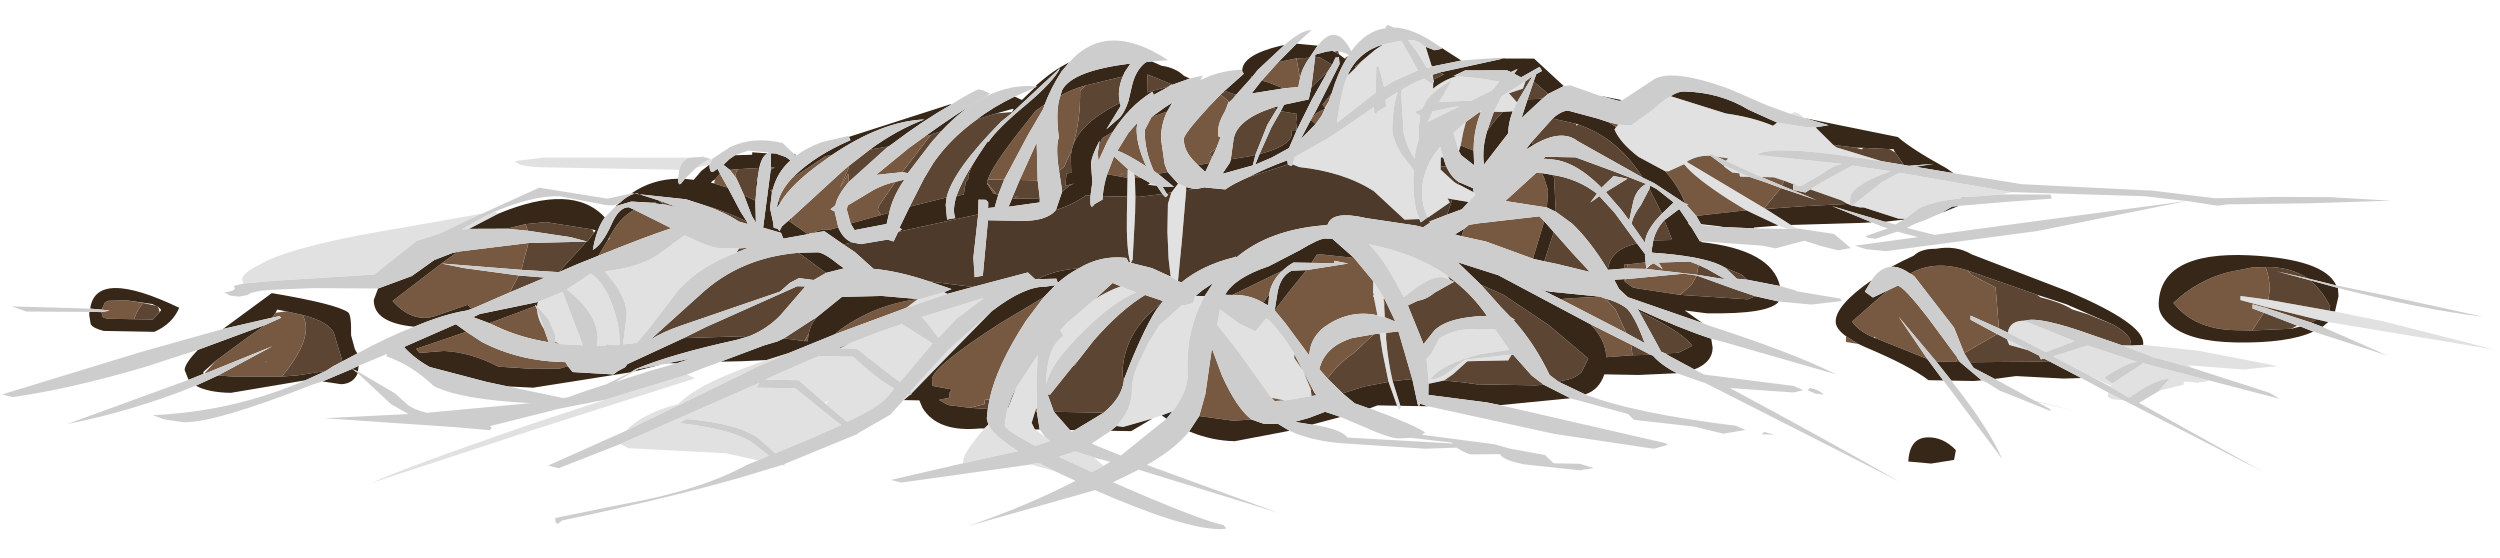 <?xml version="1.0" encoding="UTF-8" standalone="no"?>
<svg xmlns:ffdec="https://www.free-decompiler.com/flash" xmlns:xlink="http://www.w3.org/1999/xlink" ffdec:objectType="frame" height="109.85px" width="491.8px" xmlns="http://www.w3.org/2000/svg">
  <g transform="matrix(1.0, 0.0, 0.0, 1.0, 0.0, 0.0)">
    <use ffdec:characterId="1481" height="31.45" transform="matrix(3.213, 0.058, -0.058, 3.213, 1.8, 0.0)" width="152.5" xlink:href="#sprite0"/>
  </g>
  <defs>
    <g id="sprite0" transform="matrix(1.0, 0.0, 0.0, 1.0, 0.0, 0.0)">
      <use ffdec:characterId="1480" height="31.45" transform="matrix(1.0, 0.0, 0.0, 1.0, 0.0, 0.0)" width="152.5" xlink:href="#shape0"/>
    </g>
    <g id="shape0" transform="matrix(1.0, 0.0, 0.0, 1.0, 0.0, 0.0)">
      <path d="M116.15 8.0 L114.8 7.8 112.0 7.0 111.8 6.85 113.2 7.0 113.55 7.1 113.65 7.0 115.25 7.05 115.35 7.1 115.6 7.25 116.15 8.0 M109.4 9.3 L109.4 9.65 110.15 9.8 110.45 9.6 112.4 10.25 112.75 10.45 109.9 10.65 107.75 10.85 107.65 10.8 108.65 9.55 110.85 10.25 108.7 9.4 108.85 9.1 109.4 9.3 M141.6 17.0 L141.25 17.2 138.45 16.35 138.5 16.3 141.6 17.0 M141.1 14.6 Q141.9 15.2 142.4 16.2 L142.35 16.45 138.6 15.85 Q138.8 14.85 138.4 13.85 139.9 13.8 141.0 14.5 L139.1 14.1 141.1 14.6 M124.45 15.8 L124.65 15.95 Q125.95 16.25 126.6 16.65 L127.6 16.95 129.15 17.55 Q130.25 18.15 130.25 18.7 L130.25 18.8 129.7 18.8 127.85 18.2 Q124.6 17.1 123.75 17.4 122.8 17.4 122.7 18.15 L122.15 17.9 121.9 15.4 120.4 14.65 120.2 14.4 120.65 14.55 124.45 15.8 M122.05 18.25 L122.65 18.55 122.8 18.9 123.95 19.2 124.7 19.55 124.65 19.55 124.75 19.75 124.95 19.7 125.35 19.9 124.4 19.9 120.55 20.0 120.4 20.0 120.05 19.45 122.05 18.25 M137.65 17.75 L138.35 16.65 140.4 17.4 140.05 17.6 137.65 17.75 M100.15 9.05 L96.15 6.9 Q95.15 6.15 93.45 7.2 L93.35 7.0 94.6 5.55 96.05 5.85 96.05 5.9 96.05 5.95 96.2 5.9 Q98.55 6.65 100.1 8.95 L100.15 9.05 M101.55 11.65 L102.05 12.85 100.9 12.9 Q101.05 12.2 101.55 11.65 M105.35 14.5 L106.35 14.9 106.7 15.2 106.05 15.15 105.35 14.5 M100.6 9.75 L101.4 11.25 101.0 11.7 Q100.4 12.5 100.4 13.0 L100.35 13.0 99.55 11.9 Q99.65 11.35 100.1 10.75 L100.6 9.75 M107.2 16.2 L106.75 16.4 102.6 16.2 103.3 15.55 103.6 15.0 105.95 15.8 107.2 16.2 M99.2 15.45 L99.15 15.3 99.25 15.3 99.2 15.45 M103.7 14.35 L104.25 14.6 105.35 15.2 103.6 14.95 103.7 14.35 M99.3 14.65 L99.15 14.65 99.15 14.4 99.35 14.4 99.3 14.65 M98.15 14.75 Q97.05 13.0 95.9 11.95 L94.9 11.25 94.75 9.15 94.65 9.0 Q96.2 9.2 97.4 10.1 L97.0 10.65 97.55 10.25 98.5 11.25 99.9 13.1 Q98.25 13.5 98.15 14.75 M101.75 19.8 L101.5 19.7 101.25 19.25 100.1 17.25 101.05 17.7 Q102.85 18.6 103.4 19.3 L102.55 19.75 101.75 19.8 M119.65 19.75 L119.65 19.8 119.8 20.0 119.55 20.0 119.65 19.75 M92.65 3.05 L92.55 3.05 92.5 3.0 92.65 3.05 M87.25 3.3 L87.25 3.25 87.2 3.0 87.65 2.85 87.85 2.95 87.75 3.05 87.25 3.3 M93.1 3.15 L93.2 3.2 92.4 4.6 91.9 4.05 92.75 3.75 92.9 3.3 93.1 3.15 M93.05 4.4 L93.4 3.3 94.3 4.05 93.95 4.35 93.05 4.4 M91.55 5.2 Q91.1 5.65 90.6 6.4 L91.0 5.2 91.55 5.2 M94.15 7.95 L94.15 7.9 96.05 7.9 98.5 8.75 100.4 9.45 Q99.75 9.8 99.6 10.7 L99.4 11.7 98.9 11.05 97.95 10.0 98.0 9.95 99.25 9.15 98.4 9.0 97.7 9.7 97.7 9.75 Q95.95 8.05 94.45 8.05 L94.3 8.05 94.15 7.95 M94.8 12.5 L95.9 13.7 97.05 14.9 95.05 14.45 94.25 14.3 94.8 12.5 M81.4 1.65 L81.45 1.85 81.15 1.7 81.4 1.65 M81.05 2.5 L80.8 2.9 79.8 3.9 80.0 2.05 80.25 2.05 81.05 2.5 M76.7 8.05 L77.4 6.4 77.95 5.4 78.95 5.55 78.9 6.05 78.95 6.55 78.65 6.55 78.65 6.75 Q78.65 7.5 76.7 8.05 M88.35 15.3 Q89.8 16.3 90.8 17.7 88.45 17.8 87.6 18.65 L86.95 19.5 85.95 17.15 86.55 16.85 Q87.1 16.75 87.55 16.35 L88.75 15.65 88.5 15.55 88.35 15.3 M90.4 15.8 L91.8 16.4 94.6 18.2 97.05 20.2 96.65 21.05 Q96.2 21.45 95.65 21.55 L95.25 21.65 94.7 21.25 Q93.75 19.35 92.45 17.95 L92.5 17.9 92.25 17.75 91.65 17.15 90.4 15.8 M84.55 16.85 L84.85 17.45 85.2 18.15 84.55 17.9 84.5 17.25 84.55 16.85 M83.9 18.95 L84.25 18.9 84.45 20.05 84.85 21.85 83.4 22.15 82.05 22.6 81.1 21.7 81.15 21.65 Q81.85 20.7 82.65 20.15 L83.9 18.95 M84.65 18.85 L85.4 18.75 86.3 21.65 85.1 21.8 Q84.8 20.65 84.65 19.2 L84.65 18.85 M88.25 21.7 L88.8 21.3 89.65 20.5 92.15 20.4 92.35 20.05 92.45 20.05 93.6 21.3 94.35 21.85 93.85 21.9 90.25 21.9 89.45 21.8 88.25 21.7 M99.35 18.6 L98.65 17.15 98.0 16.5 Q98.8 16.7 99.3 17.05 99.8 17.45 100.45 19.1 L100.5 19.2 99.35 18.6 M94.1 16.0 L94.35 16.1 94.3 16.1 94.1 16.0 M99.75 19.95 L99.65 19.3 100.85 19.9 99.75 19.95 M78.85 2.15 L79.65 2.1 Q79.2 2.75 79.1 3.35 L78.85 2.15 M75.2 4.45 L75.0 4.7 74.8 4.9 74.25 4.45 74.35 4.35 74.6 4.25 75.2 4.45 M74.05 7.75 L73.8 8.3 73.65 8.15 73.7 8.0 74.05 7.75 M77.45 5.2 L77.7 5.3 77.15 6.25 76.45 8.1 76.05 8.2 74.95 8.4 75.1 7.15 Q75.3 5.95 77.45 5.2 M71.3 3.9 Q71.15 3.9 71.1 4.0 L69.75 4.4 69.75 3.45 69.75 3.3 70.15 3.45 71.3 3.9 M68.65 4.8 L68.65 4.85 68.65 4.8 M68.1 5.1 L67.95 5.15 Q65.8 6.3 65.3 7.65 L65.35 7.4 Q65.7 6.05 65.65 4.4 L65.95 4.05 68.25 3.45 Q67.9 4.3 68.1 5.1 M65.2 8.0 L65.15 8.4 65.2 9.4 64.9 9.45 64.9 9.6 64.85 10.2 65.4 10.05 Q65.1 10.15 64.7 10.55 L64.65 10.6 64.65 10.45 64.45 9.3 64.75 9.05 65.2 8.0 M61.5 5.75 L61.45 5.85 60.85 6.35 Q57.95 9.4 57.6 11.05 L55.35 11.65 56.2 9.9 56.75 8.95 Q57.75 7.45 59.35 6.25 L60.55 5.85 61.5 5.75 M59.55 8.35 L59.25 8.85 Q59.0 9.3 58.9 9.7 L58.9 9.9 58.75 10.1 58.65 10.8 58.65 10.85 58.2 10.95 Q58.55 9.9 59.55 8.35 M60.75 10.85 L60.65 10.8 60.05 10.1 60.1 9.9 61.1 9.9 60.75 10.85 M62.05 9.9 L63.15 9.9 63.3 11.0 61.8 11.05 61.6 11.05 62.0 10.9 61.65 10.9 62.05 9.9 M66.8 17.1 L67.85 16.1 68.35 16.3 Q67.55 16.6 66.8 17.1 M70.85 17.3 Q68.55 19.1 68.55 21.7 L68.65 22.05 Q68.55 23.1 67.45 24.05 L64.4 24.05 64.0 23.0 64.15 23.0 65.5 21.25 65.65 21.15 65.85 20.85 66.75 19.65 Q68.35 17.75 69.85 16.8 L70.95 17.15 70.85 17.3 M59.25 23.9 L60.15 23.65 60.15 23.4 60.45 23.35 60.35 23.95 59.25 23.9 M61.9 23.05 L61.6 23.85 61.55 23.9 61.85 23.05 61.9 23.05 M63.25 24.05 L63.3 23.9 63.35 23.85 63.35 24.05 63.25 24.05 M80.15 22.8 L80.1 22.4 80.2 22.35 80.3 22.55 80.45 22.75 80.15 22.8 M53.95 8.0 L53.85 8.1 51.6 10.2 51.55 9.7 51.05 10.6 51.55 9.4 51.55 9.25 52.85 8.2 53.95 8.0 M53.6 12.2 L53.4 11.9 53.45 11.65 54.45 10.15 55.0 10.0 Q54.3 11.05 54.1 12.05 L53.6 12.2 M57.2 7.0 L56.6 7.7 55.2 9.6 54.85 9.55 56.55 7.25 56.75 7.15 57.2 7.0 M46.1 9.45 L46.0 10.15 45.9 10.3 45.95 10.75 45.9 11.45 45.2 11.15 44.8 10.3 44.7 10.1 44.65 9.9 44.7 9.7 44.8 9.55 46.1 9.45 M45.4 12.75 L45.45 12.9 44.9 12.75 Q44.05 12.2 42.8 11.8 44.0 12.1 45.4 12.75 M46.8 9.4 L46.85 9.4 46.8 9.5 46.8 9.4 M48.6 14.6 L50.3 15.8 49.55 16.25 48.65 16.15 48.1 16.45 47.5 17.0 41.45 19.2 Q40.35 19.6 39.6 20.1 L42.65 17.25 Q45.05 14.95 48.6 14.6 M41.65 19.95 L43.0 19.25 48.55 16.65 49.05 16.65 47.55 18.45 Q46.75 19.3 45.7 19.75 L41.65 19.95 M44.95 14.4 L45.5 14.35 44.8 14.65 44.95 14.4 M33.95 16.05 L31.65 15.95 32.05 14.3 35.6 14.15 35.35 14.45 33.95 16.05 M31.5 16.3 L33.1 16.4 Q31.95 16.9 30.95 17.35 L31.5 16.3 M49.05 20.0 L47.8 19.85 49.5 18.7 49.75 18.55 Q49.4 19.0 49.3 19.55 L49.05 20.0 M40.15 11.6 L41.1 11.95 40.4 11.8 40.25 11.75 40.15 11.6 M20.8 21.75 L20.25 22.05 19.8 22.35 18.1 22.65 17.1 22.75 Q19.1 20.25 18.3 18.95 19.95 19.35 20.25 20.05 L20.8 21.75 M35.95 13.4 L36.05 13.6 35.65 14.15 34.65 13.9 32.0 13.55 31.85 13.15 33.1 13.0 35.95 13.4 M8.55 18.4 L9.3 18.55 9.45 18.6 9.55 18.9 9.55 18.95 9.15 19.4 8.0 19.4 Q8.2 18.75 8.55 18.4" fill="#5d4533" fill-rule="evenodd" stroke="none"/>
      <path d="M138.6 15.85 L136.9 15.65 136.9 15.9 138.5 16.3 138.45 16.35 137.65 16.15 137.65 16.4 138.35 16.65 137.65 17.75 136.65 17.75 Q134.1 17.75 132.8 16.15 134.2 14.75 136.15 14.2 L136.35 14.15 136.4 14.15 137.55 13.9 138.4 13.85 Q138.8 14.85 138.6 15.85 M120.2 14.4 L120.4 14.65 121.9 15.4 122.15 17.9 120.4 17.15 120.4 17.4 122.05 18.25 120.05 19.45 119.4 17.9 116.95 14.85 Q116.8 14.7 116.65 14.65 118.15 13.75 120.2 14.4 M98.65 5.85 L98.5 6.0 98.0 5.7 98.65 5.85 M101.55 8.65 L101.75 8.65 102.7 8.2 Q103.35 9.0 105.45 10.3 L106.55 10.95 103.5 11.35 102.9 10.7 103.0 10.65 102.8 10.6 Q102.45 9.65 101.55 8.65 M107.65 10.8 L102.85 8.05 Q103.45 7.65 104.25 7.65 L104.3 7.65 105.15 8.25 105.15 8.3 105.65 8.65 106.1 8.7 Q106.1 8.95 106.25 8.9 L106.7 8.9 107.65 9.2 108.65 9.55 107.65 10.8 M104.7 7.7 L105.4 7.8 105.25 7.95 104.7 7.7 M107.45 8.9 L108.2 8.9 108.85 9.1 108.7 9.4 107.45 8.9 M93.05 7.45 L93.0 7.45 93.05 7.4 93.05 7.45 M102.6 16.2 L99.95 15.85 99.7 15.8 99.55 15.7 99.2 15.45 99.25 15.3 102.8 14.9 103.6 15.0 103.3 15.55 102.6 16.2 M103.7 14.35 L103.6 14.95 100.5 14.65 99.3 14.65 99.35 14.4 100.45 14.25 100.5 14.65 100.75 14.4 100.95 14.3 101.5 14.65 101.25 14.25 103.15 14.15 103.7 14.35 M94.35 11.0 L91.8 10.65 91.85 10.6 93.65 8.9 94.0 8.9 94.15 9.2 94.4 9.95 94.35 11.0 M115.3 15.7 L115.9 15.4 Q116.25 15.4 117.85 17.4 L119.65 19.75 119.55 20.0 118.35 20.0 116.0 17.3 117.8 19.85 114.65 18.65 114.55 18.55 114.5 18.6 Q113.6 18.25 113.15 17.65 114.4 16.5 115.3 15.7 M113.55 19.0 L113.5 19.0 112.8 18.9 112.8 18.55 113.55 19.0 M94.3 8.05 L94.1 8.05 94.15 7.95 94.3 8.05 M89.3 12.4 L89.6 12.15 90.15 12.05 93.9 11.55 94.2 11.85 93.75 13.45 93.55 14.15 90.65 13.15 89.15 12.85 89.3 12.4 M87.85 2.95 L87.9 2.95 87.75 3.05 87.85 2.95 M89.3 5.85 L90.1 5.25 90.2 5.25 Q89.8 6.3 89.8 7.45 L89.8 7.6 89.0 7.3 89.15 6.45 89.3 5.85 M82.85 2.25 L82.5 2.65 82.45 2.6 82.85 2.25 M82.05 3.1 L82.0 3.15 82.05 3.05 82.05 3.1 M81.8 2.1 Q81.9 2.0 82.05 1.95 L81.9 2.15 81.8 2.1 M81.05 4.25 L80.9 4.65 80.9 4.7 80.65 5.15 80.5 4.95 81.05 4.25 M80.45 5.65 L80.1 6.15 79.8 5.9 80.1 5.5 80.65 5.2 80.45 5.65 M55.25 17.85 L50.9 19.55 Q51.35 19.1 52.4 18.5 54.0 17.6 55.95 17.3 L55.25 17.85 M75.2 16.7 L78.25 15.15 Q77.7 15.65 77.5 16.35 L77.45 16.65 77.35 16.75 77.1 17.15 Q76.25 16.65 75.2 16.7 M80.0 14.65 L80.35 14.1 82.6 14.3 83.8 15.7 83.8 16.4 83.85 16.5 83.8 16.65 83.85 16.65 84.1 17.8 83.9 17.75 Q82.2 17.5 80.75 18.65 80.1 19.25 80.0 20.0 L79.95 20.3 78.45 18.35 78.15 18.0 77.8 17.6 78.65 16.45 79.7 15.1 82.25 14.65 81.4 14.5 81.4 14.65 80.0 14.65 M84.5 16.75 L84.55 16.85 84.5 17.25 84.45 16.75 84.5 16.75 M83.9 18.95 L82.65 20.15 Q81.85 20.7 81.15 21.65 L81.1 21.7 80.6 21.15 Q80.9 19.75 82.6 19.2 L83.9 18.95 M98.0 16.5 L98.65 17.15 99.35 18.6 95.3 16.6 95.65 16.55 97.7 16.4 98.0 16.5 M99.65 19.3 L99.75 19.95 98.15 20.1 Q98.1 19.05 97.15 18.1 L99.65 19.3 M79.1 3.35 L79.0 3.9 78.1 4.0 77.15 3.65 76.75 3.55 77.75 2.4 78.85 2.15 79.1 3.35 M76.2 3.3 L76.15 3.35 76.1 3.3 76.2 3.3 M74.8 4.9 L74.75 4.9 74.55 5.45 Q74.15 6.15 74.15 6.6 L74.15 7.0 74.25 7.05 74.3 7.05 74.05 7.75 73.7 8.0 73.65 8.15 73.8 8.3 73.65 8.65 72.95 8.8 72.6 8.45 Q72.05 7.85 72.05 7.2 72.05 6.9 73.55 5.2 L74.25 4.45 74.8 4.9 M67.7 6.85 L67.35 7.5 66.85 8.65 66.8 8.15 66.85 7.8 67.05 7.25 67.7 6.85 M67.4 9.45 L67.8 8.35 68.7 9.15 68.65 9.15 68.65 9.65 67.4 9.45 M69.05 9.4 L69.3 9.55 69.5 9.65 69.1 9.65 69.05 9.4 M70.55 9.4 L70.25 9.2 Q69.65 7.95 69.65 6.7 L70.05 5.9 71.0 5.55 Q70.65 6.3 70.65 7.2 L70.9 8.75 71.1 9.25 70.6 9.35 70.55 9.4 M65.3 7.65 L65.2 8.0 64.75 9.05 64.45 9.3 Q64.2 7.85 64.4 7.25 64.15 5.55 64.45 4.7 65.1 4.3 65.95 4.05 L65.65 4.4 Q65.7 6.05 65.35 7.4 L65.3 7.65 M60.65 10.8 L60.45 10.75 60.05 10.15 60.05 10.1 60.65 10.8 M60.1 9.9 Q60.35 9.1 61.85 7.1 L62.95 5.65 63.5 5.25 63.4 5.55 62.5 7.15 61.1 9.9 60.1 9.9 M62.05 9.9 L63.0 7.7 63.05 7.6 63.05 7.65 63.15 9.9 62.05 9.9 M69.2 6.25 L69.15 6.6 Q69.15 7.55 69.7 8.75 L69.8 8.95 69.65 8.85 Q68.5 8.15 68.0 8.0 L68.65 6.9 69.2 6.25 M68.2 9.45 L68.45 9.4 68.25 9.4 68.2 9.45 M65.5 21.25 L65.85 20.85 65.65 21.15 65.5 21.25 M63.65 17.05 L62.6 18.5 Q60.85 21.3 60.45 23.35 L60.15 23.4 60.15 23.65 59.25 23.9 57.9 23.75 57.35 23.45 58.0 23.3 Q57.9 23.0 58.15 22.8 L56.95 22.6 56.9 22.2 Q56.9 21.45 61.0 18.7 L63.65 17.05 M62.05 22.65 L62.0 22.8 61.9 23.05 61.85 23.05 62.05 22.65 M77.7 22.95 L78.55 23.1 77.9 23.15 77.7 22.95 M80.1 22.4 L79.6 21.25 79.05 20.5 79.05 20.25 80.2 22.35 80.1 22.4 M76.5 24.3 L75.4 24.4 73.3 24.15 73.65 22.8 74.0 20.0 74.65 21.65 Q75.6 23.65 76.5 24.3 M54.05 7.95 L53.85 8.1 53.95 8.0 54.05 7.95 M51.6 10.2 Q50.9 11.05 50.8 11.65 L50.5 11.9 50.7 12.0 50.65 12.05 50.75 12.0 51.0 13.0 50.5 13.15 50.0 13.15 49.3 13.4 49.15 13.45 47.95 12.65 48.15 12.65 48.1 12.5 51.1 9.65 51.55 9.25 51.55 9.4 51.05 10.6 51.55 9.7 51.6 10.2 M48.1 10.05 L48.55 9.75 50.15 8.65 50.5 8.6 50.1 8.9 Q48.05 10.4 47.4 11.6 L47.3 11.45 Q47.45 10.8 48.1 10.05 M51.75 12.75 L51.5 11.9 51.55 11.65 53.15 10.65 Q53.8 10.3 54.45 10.15 L53.45 11.65 53.4 11.9 53.6 12.2 51.75 12.75 M56.55 7.25 L54.85 9.55 53.25 9.75 55.25 8.05 56.05 7.45 56.45 7.25 56.55 7.25 M44.7 10.1 L44.3 9.6 44.8 9.55 44.7 9.7 44.65 9.9 44.7 10.1 M43.7 9.85 L44.2 10.7 43.35 10.45 43.4 10.2 43.7 9.85 M46.95 10.75 L46.9 10.95 46.8 10.8 46.95 10.75 M46.85 9.4 L46.95 9.4 47.05 9.4 46.8 9.55 46.8 9.5 46.85 9.4 M28.35 19.8 L29.3 20.4 Q31.6 21.55 34.4 21.55 L34.45 21.55 34.6 21.8 34.1 21.95 32.45 22.0 30.35 21.9 Q28.65 21.05 27.0 21.0 L25.5 21.15 25.3 20.9 28.35 19.8 M38.5 12.15 L40.7 13.2 40.75 13.25 Q39.3 13.75 36.35 15.0 L36.9 14.05 37.0 13.95 37.0 13.85 37.2 13.5 Q37.7 12.6 38.5 12.15 M31.65 15.95 L26.75 15.65 28.1 15.9 31.5 16.3 30.95 17.35 28.65 18.4 28.4 18.15 26.35 18.9 Q25.0 19.3 23.8 18.0 L26.75 15.65 27.55 15.05 27.8 14.9 32.05 14.3 31.65 15.95 M49.3 19.55 L49.25 20.0 49.05 20.0 49.3 19.55 M51.8 20.1 L51.25 20.4 51.1 20.4 51.8 20.1 M39.85 11.75 L39.55 11.7 39.75 11.65 39.85 11.75 M40.25 11.75 L40.0 11.6 40.15 11.6 40.25 11.75 M33.1 19.55 L33.4 20.35 Q31.65 20.1 30.2 19.45 L29.75 19.25 32.55 18.15 32.65 18.35 Q32.7 18.95 33.1 19.55 M34.05 20.45 L33.8 20.4 33.8 20.3 34.05 20.45 M32.65 18.15 L32.6 18.15 32.65 18.1 32.65 18.15 M31.85 13.15 L32.0 13.55 30.7 13.45 31.85 13.15 M7.5 18.25 L8.55 18.4 Q8.2 18.75 8.0 19.4 L6.4 19.4 6.15 19.35 6.05 19.25 6.0 19.0 6.5 18.9 6.0 18.85 6.2 18.4 6.4 18.3 7.5 18.25 M13.05 21.85 L14.95 20.4 16.05 19.6 17.0 19.15 16.9 19.05 16.45 19.15 16.65 18.85 17.3 18.75 18.3 18.95 Q19.1 20.25 17.1 22.75 L14.1 22.8 13.2 22.75 16.5 20.9 12.4 22.65 12.4 22.6 13.05 21.85 M16.2 21.85 L16.15 21.85 16.0 21.9 16.2 21.85" fill="#775841" fill-rule="evenodd" stroke="none"/>
      <path d="M78.75 8.65 L79.15 8.8 Q81.9 9.05 83.75 10.2 L85.65 11.9 86.55 11.85 86.65 12.05 87.05 11.75 87.15 11.7 88.4 10.8 88.25 10.55 88.55 10.6 88.25 11.55 87.15 12.0 87.25 12.05 87.15 12.1 86.8 12.35 86.35 12.25 83.3 11.85 Q81.2 11.4 80.95 12.3 L80.6 12.35 Q77.35 12.7 75.4 14.4 L75.35 14.35 75.25 14.4 Q73.35 14.9 72.05 16.0 L71.85 15.9 72.05 13.35 72.25 10.35 72.7 10.25 72.9 10.25 73.35 10.15 74.65 10.25 Q75.1 9.9 76.1 9.45 L77.45 9.0 78.45 8.65 78.65 8.75 78.75 8.65 M88.15 8.6 Q88.45 9.25 88.95 9.55 L88.9 9.7 88.65 9.55 87.8 8.8 87.8 8.6 88.15 8.6 M71.4 15.65 L70.25 15.15 68.95 14.85 69.05 14.65 69.15 11.8 69.15 10.8 69.4 10.8 70.8 10.6 71.0 10.8 71.15 10.65 71.05 10.55 71.3 10.5 71.35 10.5 71.15 11.2 71.15 12.9 71.25 14.55 71.4 15.65 M68.9 14.8 L68.8 14.8 68.75 14.7 68.65 14.55 Q67.1 14.4 65.75 15.25 64.35 15.35 63.25 15.95 L63.1 15.95 62.65 15.55 59.3 16.5 56.6 16.2 Q54.7 15.6 53.2 15.5 L52.05 14.5 51.35 14.05 51.85 13.9 52.4 14.0 54.0 13.7 54.05 13.7 54.4 13.8 54.65 13.25 54.7 13.2 59.55 12.05 59.3 14.7 59.4 15.9 59.9 15.8 60.15 12.45 60.15 12.4 62.15 12.4 Q63.75 12.4 64.3 11.7 65.35 11.35 66.15 10.75 L66.4 10.8 66.4 11.05 Q66.4 11.7 66.65 11.3 L67.15 11.0 67.15 10.8 68.65 10.8 68.65 11.9 Q68.65 13.95 68.9 14.8" fill="#4e3a2a" fill-rule="evenodd" stroke="none"/>
      <path d="M114.25 11.55 L113.55 11.6 109.3 11.8 107.75 10.85 109.9 10.65 112.75 10.45 112.9 10.5 113.0 10.55 113.05 10.55 113.5 10.65 113.75 10.65 115.9 11.3 116.3 11.3 116.2 11.35 115.05 11.5 111.8 10.6 114.25 11.55 M103.85 12.9 L103.85 12.95 Q108.15 13.35 108.7 15.55 L108.4 15.5 106.7 15.2 106.35 14.9 105.35 14.5 105.05 14.35 Q103.85 13.8 100.85 13.65 L100.8 13.55 100.9 12.9 102.05 12.85 101.55 11.65 102.45 10.95 102.7 11.3 103.05 11.8 103.0 11.8 103.25 12.1 103.75 12.9 103.85 12.9 M108.65 16.5 Q108.05 17.3 104.25 17.3 L102.9 17.15 104.0 17.9 99.4 16.4 98.85 15.9 98.55 15.35 99.15 15.3 99.2 15.45 99.55 15.7 99.7 15.8 99.95 15.85 102.6 16.2 106.75 16.4 107.2 16.2 108.65 16.5 M104.55 18.85 L104.65 19.4 Q104.65 20.3 103.55 20.75 L102.0 19.95 101.75 19.8 102.55 19.75 103.4 19.3 Q102.85 18.6 101.05 17.7 L100.1 17.25 100.0 17.1 Q102.6 18.25 104.55 18.85 M102.5 21.0 L100.15 21.15 98.05 21.15 Q97.75 22.1 96.9 22.4 L95.25 21.65 95.65 21.55 Q96.2 21.45 96.65 21.05 L97.05 20.2 94.6 18.2 91.8 16.4 90.4 15.8 88.95 14.45 91.45 15.2 97.15 18.1 Q98.1 19.05 98.15 20.1 L99.75 19.95 100.85 19.9 101.0 19.95 Q101.55 20.55 102.5 21.0 M96.0 22.65 L91.7 23.15 90.9 23.0 87.3 22.6 87.3 21.9 87.4 21.9 88.25 21.7 89.45 21.8 90.25 21.9 93.85 21.9 94.35 21.85 96.0 22.65 M87.3 23.3 L86.75 23.3 86.8 23.15 87.3 23.3 M86.7 23.3 L85.6 23.3 85.1 21.8 86.3 21.65 86.65 23.15 86.7 23.3 M85.4 23.3 L84.2 23.3 83.7 23.5 82.8 23.2 82.05 22.6 83.4 22.15 84.85 21.85 85.4 23.3 M78.85 24.95 L75.5 25.65 Q74.1 25.65 72.7 25.1 L73.3 24.15 75.4 24.4 76.5 24.3 77.25 24.55 78.15 24.55 78.75 24.9 78.85 24.95 M60.15 25.15 L59.9 25.15 Q57.3 25.45 56.35 23.95 L56.15 23.5 55.2 23.5 55.6 23.15 55.65 23.15 55.65 23.1 57.9 20.7 60.5 17.95 Q62.45 16.4 63.75 16.4 L64.35 16.3 63.65 17.05 61.0 18.7 Q56.9 21.45 56.9 22.2 L56.95 22.6 58.15 22.8 Q57.9 23.0 58.0 23.3 L57.35 23.45 57.9 23.75 59.25 23.9 60.35 23.95 60.3 24.55 60.4 24.9 60.15 25.15 M46.75 21.2 L45.25 21.3 43.95 21.35 46.6 20.3 47.4 20.05 47.8 19.85 49.05 20.0 49.25 20.0 49.3 19.55 Q49.4 19.0 49.75 18.55 L51.3 17.25 53.75 17.15 55.95 17.3 Q54.0 17.6 52.4 18.5 51.35 19.1 50.9 19.55 L48.1 20.75 46.75 21.2 M21.75 22.45 Q21.5 23.1 20.75 23.15 L19.6 23.0 21.4 22.2 21.8 22.0 21.75 22.35 21.4 22.2 21.75 22.45 M18.55 22.95 L14.0 23.8 Q12.6 23.8 11.85 23.4 L13.2 22.75 14.1 22.8 17.1 22.75 18.1 22.65 19.8 22.35 18.55 22.95 M11.4 23.05 L11.15 22.45 Q11.15 22.05 11.95 21.2 L16.05 19.6 14.95 20.4 13.05 21.85 12.3 22.55 12.3 22.65 12.35 22.65 11.4 23.05 M13.45 19.9 L16.4 17.65 Q20.4 18.25 21.1 18.75 21.3 18.9 21.3 20.15 L21.55 21.0 21.7 21.25 20.8 21.75 20.25 20.05 Q19.95 19.35 18.3 18.95 L17.3 18.75 16.75 18.65 16.65 18.85 16.45 19.15 13.45 19.9 M25.15 19.55 Q22.65 19.35 22.65 17.95 L22.9 17.25 24.95 16.45 26.3 15.45 27.4 15.0 27.8 14.9 27.55 15.05 26.75 15.65 26.6 15.6 26.75 15.65 23.8 18.0 Q25.0 19.3 26.35 18.9 L28.4 18.15 28.65 18.4 28.35 18.5 Q26.95 18.75 25.15 19.55 M38.3 11.15 Q39.55 10.25 41.15 10.2 41.15 10.75 41.4 10.4 L41.55 10.2 42.1 10.25 42.55 9.7 43.05 9.3 Q43.05 9.95 43.4 9.65 L43.55 9.55 43.7 9.85 43.4 10.2 43.25 10.3 43.15 10.4 43.35 10.45 44.2 10.7 45.0 12.15 45.4 12.75 Q44.0 12.1 42.8 11.8 L41.65 11.45 38.3 11.15 M48.2 8.55 L48.25 8.55 48.35 8.65 48.3 8.65 48.2 8.55 M51.55 7.45 L57.7 5.35 57.8 5.35 Q56.1 6.35 54.25 7.8 L54.05 7.95 53.95 8.0 52.85 8.2 Q54.5 6.95 56.15 6.3 53.55 6.45 50.5 8.6 L50.15 8.65 48.55 9.75 48.1 10.05 48.25 9.9 Q49.55 8.6 51.65 7.65 L51.55 7.45 M59.85 4.85 L59.95 4.8 Q58.55 5.5 57.2 7.0 L56.75 7.15 56.55 7.25 56.45 7.25 56.05 7.45 Q58.45 5.65 59.85 4.85 M62.9 4.15 Q63.95 3.15 64.95 2.65 L64.5 3.2 Q63.85 4.25 63.5 5.25 L62.95 5.65 61.85 7.1 Q60.35 9.1 60.1 9.9 L60.05 10.1 60.05 10.15 60.45 10.75 60.65 10.8 60.75 10.85 60.55 11.6 60.15 11.65 60.15 11.3 60.0 11.15 59.55 11.15 59.55 12.05 54.7 13.2 54.9 13.05 54.75 12.95 55.35 11.65 57.6 11.05 57.55 11.5 57.65 12.4 58.15 12.3 Q57.95 11.8 58.2 10.95 L58.65 10.85 58.65 10.8 58.75 10.1 58.9 9.9 58.9 9.7 Q59.0 9.3 59.25 8.85 L59.55 8.35 60.0 7.65 60.05 7.6 60.1 7.6 Q60.65 6.75 62.4 5.25 64.05 3.8 64.4 3.0 L61.45 5.85 61.5 5.75 61.6 5.6 61.55 5.55 60.55 5.85 59.35 6.25 Q60.35 5.45 61.65 4.8 L62.1 5.0 62.85 4.25 63.0 4.15 62.9 4.15 M70.0 2.5 L70.25 2.6 70.6 2.75 Q71.45 2.85 72.0 3.35 L72.35 3.5 71.3 3.9 70.15 3.45 69.75 3.3 69.75 3.45 69.75 4.4 71.1 4.0 70.15 4.55 70.1 4.35 70.0 4.4 Q68.65 5.3 67.7 6.85 L67.05 7.25 66.85 7.8 66.9 7.4 Q66.4 8.4 66.4 8.85 L66.5 9.95 66.4 10.8 66.15 10.75 Q65.35 11.35 64.3 11.7 L64.65 10.6 64.7 10.55 Q65.1 10.15 65.4 10.05 L64.85 10.2 64.9 9.6 64.9 9.45 65.2 9.4 65.15 8.4 65.2 8.0 65.3 7.65 Q65.8 6.3 67.95 5.15 L68.1 5.1 68.15 5.25 67.3 6.7 67.9 6.15 Q68.35 5.85 68.65 4.85 L68.65 4.8 68.8 4.1 Q69.0 3.05 69.65 2.55 L70.0 2.5 M73.0 3.55 L73.1 3.55 73.0 3.55 M75.55 3.0 L75.55 2.95 Q75.55 2.0 77.85 1.4 L78.1 1.35 76.5 2.9 76.2 3.3 76.1 3.3 76.15 3.35 75.2 4.45 74.6 4.25 74.35 4.35 75.65 3.15 75.55 3.0 M78.85 1.25 L80.15 1.35 80.1 1.4 79.65 2.1 78.85 2.15 77.75 2.4 78.85 1.25 M87.65 1.3 L88.95 2.1 87.15 2.5 86.75 1.3 87.3 1.5 87.75 1.4 87.65 1.3 M90.55 1.95 L93.4 1.9 95.25 3.55 94.3 4.05 93.4 3.3 93.55 2.85 93.9 2.65 93.75 2.4 92.65 3.05 92.5 3.0 92.2 2.85 92.4 2.55 92.0 2.75 91.75 2.65 89.2 2.7 88.5 3.05 88.7 3.05 Q87.9 3.3 87.25 3.85 L87.25 3.5 87.3 3.4 87.25 3.3 87.75 3.05 87.9 2.95 87.85 2.95 87.65 2.85 91.65 1.9 90.55 1.95 M97.45 4.1 L98.85 4.35 98.65 4.4 97.45 4.1 M110.05 5.25 L115.75 6.3 Q116.65 7.05 118.75 8.15 L119.2 8.45 116.85 8.1 118.0 7.9 116.45 8.05 116.15 8.0 115.6 7.25 115.5 7.05 115.25 7.05 113.65 7.0 113.2 7.0 111.8 6.85 110.7 5.8 111.5 5.65 110.05 5.25 M118.5 10.9 L119.15 10.5 119.55 10.45 118.5 10.9 M120.0 9.9 L119.55 10.0 119.9 9.9 120.0 9.9 M142.3 17.15 L141.95 17.45 141.25 17.2 141.6 17.0 142.3 17.15 M141.4 17.75 Q139.85 18.5 136.65 18.5 133.9 18.5 132.7 17.55 131.9 16.95 131.9 16.25 131.9 13.0 137.4 13.15 142.0 13.3 142.75 14.9 L141.0 14.5 Q139.9 13.8 138.4 13.85 L137.55 13.9 136.4 14.15 136.15 14.2 Q134.2 14.75 132.8 16.15 134.1 17.75 136.65 17.75 L137.65 17.75 140.05 17.6 140.6 17.45 141.4 17.75 M142.85 15.05 L142.9 15.55 142.7 16.5 142.35 16.45 142.4 16.2 Q141.9 15.2 141.1 14.6 L142.85 15.05 M124.45 15.8 L120.65 14.55 120.2 14.4 Q118.15 13.75 116.65 14.65 116.0 14.2 115.5 14.25 116.2 13.85 116.85 13.55 117.3 13.1 118.2 13.1 119.45 12.85 120.4 13.4 L126.45 15.6 Q131.0 17.45 131.0 18.65 L131.0 18.75 130.25 18.8 130.25 18.7 Q130.25 18.15 129.15 17.55 L126.25 16.35 124.45 15.8 M120.4 20.0 L120.55 20.0 124.4 19.9 125.35 19.9 127.25 20.85 126.15 20.9 123.25 20.8 121.95 21.0 120.65 20.35 120.4 20.0 M101.8 4.05 Q102.25 3.75 102.6 3.75 104.8 3.75 106.6 4.8 L108.35 5.55 108.1 5.75 Q106.85 5.25 105.2 5.05 L101.8 4.05 M98.5 6.0 L98.4 6.15 Q98.75 6.95 99.9 7.8 L101.55 8.65 Q102.45 9.65 102.8 10.6 L100.9 9.4 100.15 9.05 100.1 8.95 Q98.55 6.65 96.2 5.9 L96.05 5.85 94.6 5.55 Q95.15 5.05 95.55 5.05 L97.35 5.5 98.0 5.7 98.5 6.0 M106.55 10.95 L108.55 11.85 107.05 12.0 107.05 12.05 105.15 12.0 104.85 11.95 103.8 11.85 103.5 11.35 106.55 10.95 M93.45 7.2 L93.05 7.45 93.05 7.4 93.35 7.0 93.45 7.2 M100.6 9.75 L100.65 9.55 101.05 9.75 102.1 10.55 101.4 11.25 100.6 9.75 M100.4 13.0 L100.4 13.05 100.35 13.0 100.4 13.0 M99.15 14.65 L98.15 14.75 Q98.25 13.5 99.9 13.1 L100.45 13.8 100.4 13.8 100.45 14.25 99.35 14.4 99.15 14.4 99.15 14.65 M94.9 11.25 L94.35 11.0 94.4 9.95 94.15 9.2 94.0 8.9 94.65 9.0 94.75 9.15 94.9 11.25 M114.3 15.1 L113.9 15.8 114.4 16.15 115.3 15.7 Q114.4 16.5 113.15 17.65 113.6 18.25 114.5 18.6 L114.65 18.65 117.8 19.85 118.8 21.15 117.9 21.15 Q116.75 20.3 114.0 19.2 L113.55 19.0 112.8 18.55 Q112.15 18.1 112.15 17.65 112.15 16.65 114.3 15.1 M119.8 20.0 L121.15 21.1 120.65 21.15 119.3 21.15 118.35 20.0 119.55 20.0 119.8 20.0 M93.2 3.2 L93.1 3.15 93.3 3.0 93.2 3.2 M91.55 5.2 L92.15 5.15 Q91.9 5.85 91.9 6.45 L91.9 6.5 90.45 8.45 Q90.3 7.5 90.6 6.4 91.1 5.65 91.55 5.2 M93.95 4.35 L92.7 5.55 92.85 5.05 93.05 4.4 93.95 4.35 M89.3 12.4 L89.15 12.85 88.75 12.75 Q89.05 12.55 89.3 12.4 M93.55 14.15 L93.75 13.45 94.2 11.85 94.8 12.5 94.25 14.3 93.55 14.15 M89.8 7.6 L89.85 8.5 89.05 7.9 88.9 7.65 89.0 7.3 89.8 7.6 M84.15 1.2 L83.65 1.55 82.85 2.25 82.45 2.6 82.5 2.65 82.05 3.1 82.05 3.05 82.05 3.0 Q82.7 1.65 84.15 1.2 M81.45 1.85 L81.8 2.1 81.9 2.15 Q81.4 3.0 81.05 4.25 L80.5 4.95 80.65 5.15 80.65 5.2 80.1 5.5 79.8 5.9 80.1 6.15 79.2 7.1 79.8 5.9 80.15 5.25 81.5 2.45 81.45 2.0 81.4 2.05 81.25 2.05 81.05 2.5 80.25 2.05 80.0 2.05 80.0 1.9 80.7 1.7 81.05 1.65 81.15 1.7 81.45 1.85 M80.8 2.9 L79.85 4.65 78.95 6.55 78.5 7.65 77.45 8.25 76.45 8.7 76.7 8.05 Q78.65 7.5 78.65 6.75 L78.65 6.55 78.95 6.55 78.9 6.05 78.95 5.55 77.95 5.4 78.15 5.0 79.65 4.65 79.8 3.9 80.8 2.9 M87.95 8.05 L88.1 8.5 88.15 8.6 87.8 8.6 87.8 8.05 87.95 8.05 M88.95 9.55 L89.8 9.9 89.85 10.15 88.95 9.7 88.9 9.7 88.95 9.55 M89.55 10.75 L89.15 11.2 88.25 11.55 88.55 10.6 89.55 10.75 M65.75 15.25 Q65.1 15.6 64.5 16.15 L64.4 15.9 63.25 15.95 Q64.35 15.35 65.75 15.25 M59.3 16.5 L57.75 16.95 57.55 16.85 58.0 16.65 56.6 16.2 59.3 16.5 M75.2 16.7 L74.75 16.7 Q75.3 15.65 77.4 14.9 L79.25 13.9 Q80.45 13.15 80.8 13.15 L81.0 13.15 81.05 13.15 81.25 13.15 82.6 14.3 80.35 14.1 80.0 14.65 78.9 14.65 Q78.55 14.85 78.25 15.15 L75.2 16.7 M77.8 17.6 L77.95 16.55 Q78.1 15.5 78.8 15.15 L79.7 15.1 78.65 16.45 77.8 17.6 M80.2 24.55 L79.15 24.4 80.0 24.15 81.0 23.75 81.95 24.05 80.2 24.55 M97.7 16.4 L95.65 16.55 95.3 16.6 93.85 15.9 94.1 16.0 94.3 16.1 94.35 16.1 94.65 16.15 97.7 16.4 M116.75 26.15 Q116.8 24.7 117.9 24.65 118.85 24.6 119.65 25.4 L119.55 26.0 118.15 26.25 116.75 26.15 M78.1 4.0 L76.15 4.35 76.75 3.55 77.15 3.65 78.1 4.0 M73.65 8.65 L73.4 9.2 72.95 8.8 73.65 8.65 M77.7 5.3 L77.45 5.2 77.8 5.1 77.7 5.3 M74.95 8.4 L76.05 8.2 76.45 8.1 76.3 8.75 74.45 9.3 74.9 8.6 74.95 8.4 M67.15 10.8 Q67.2 10.1 67.4 9.45 L68.65 9.65 68.65 10.8 67.15 10.8 M69.5 9.65 L70.05 9.95 69.9 10.05 70.45 10.1 70.8 10.6 69.4 10.8 69.15 10.8 69.1 9.65 69.5 9.65 M71.05 10.55 L70.8 10.15 71.5 10.15 70.55 9.4 70.6 9.35 71.1 9.25 71.75 9.95 71.35 10.5 71.3 10.5 71.05 10.55 M70.05 5.9 L70.85 5.3 71.3 5.0 71.0 5.55 70.05 5.9 M72.25 10.15 L72.7 10.25 72.25 10.35 72.25 10.15 M76.1 9.45 Q77.0 8.95 78.4 8.4 L78.45 8.65 77.45 9.0 76.1 9.45 M68.25 3.45 L65.95 4.05 Q65.1 4.3 64.45 4.7 L64.55 4.35 Q65.15 3.15 68.7 2.65 L68.35 3.2 68.25 3.45 M63.3 11.0 L63.3 11.25 61.4 11.55 61.6 11.05 61.65 10.9 62.0 10.9 61.6 11.05 61.8 11.05 63.3 11.0 M69.2 6.25 L69.2 6.2 69.2 6.25 M68.2 9.45 L68.25 9.4 68.45 9.4 68.2 9.45 M70.85 17.3 L70.55 17.7 Q69.7 19.1 68.65 22.0 L68.65 22.05 68.55 21.7 Q68.55 19.1 70.85 17.3 M67.45 24.05 L65.7 25.15 65.4 25.15 64.4 24.05 67.45 24.05 M63.25 25.15 L63.05 24.75 63.25 24.05 63.35 24.05 63.55 25.15 63.25 25.15 M72.95 16.8 L73.35 16.45 74.0 16.0 73.5 16.8 72.95 16.8 M71.65 23.9 L71.3 24.35 71.0 24.15 71.65 23.9 M67.9 25.15 L68.25 24.85 68.65 24.9 70.45 24.35 69.15 25.15 67.9 25.15 M77.1 17.15 L77.35 16.75 77.45 16.65 77.4 17.3 77.1 17.15 M50.7 12.0 L50.75 12.0 50.65 12.05 50.7 12.0 M51.0 13.0 Q51.3 13.7 51.85 13.9 L51.35 14.05 50.15 13.25 49.3 13.4 50.0 13.15 50.5 13.15 51.0 13.0 M51.75 12.75 L53.6 12.2 54.1 12.05 53.95 12.75 53.9 12.75 52.0 13.15 51.75 12.75 M48.1 12.5 L48.15 12.65 47.95 12.65 49.15 13.45 47.65 13.75 47.5 13.4 46.4 13.1 46.8 9.55 47.05 9.4 46.95 9.4 46.85 9.4 46.8 9.4 46.8 8.75 46.8 8.55 47.1 8.55 47.7 8.75 48.0 8.95 Q47.2 9.7 46.95 10.75 L46.8 10.8 46.9 10.95 46.8 11.9 47.0 12.75 47.05 13.1 47.3 13.15 47.4 13.3 47.55 13.0 48.1 12.5 M44.3 9.6 L43.9 9.3 44.25 8.95 44.6 8.7 45.65 8.65 45.65 8.5 46.6 8.55 Q46.25 8.7 46.1 9.45 L44.8 9.55 44.3 9.6 M46.0 10.15 L45.95 10.75 45.9 10.3 46.0 10.15 M45.9 11.45 L45.9 11.6 45.95 12.8 45.7 12.4 45.2 11.15 45.9 11.45 M47.4 11.6 L47.2 11.9 47.3 11.45 47.4 11.6 M48.6 14.6 L49.75 14.55 Q50.15 14.55 51.1 15.3 L51.4 15.5 50.3 15.8 48.6 14.6 M41.65 19.95 L45.7 19.75 44.9 20.0 Q40.9 20.95 38.75 21.9 L38.45 22.1 35.35 22.65 32.5 23.15 30.95 23.1 29.65 22.85 26.15 22.0 Q25.2 21.5 24.55 20.8 L27.7 19.35 28.35 19.8 25.3 20.9 25.5 21.15 27.0 21.0 Q28.65 21.05 30.35 21.9 L32.45 22.0 34.1 21.95 34.6 21.8 34.9 22.15 37.4 22.25 37.65 22.05 38.1 21.8 38.25 21.6 41.65 19.95 M38.5 12.15 Q37.7 12.6 37.2 13.5 L37.0 13.85 36.9 14.05 36.35 15.0 35.05 15.55 33.95 16.05 35.35 14.45 35.6 14.15 35.75 14.15 35.65 14.15 36.05 13.6 36.15 13.45 35.95 13.4 33.1 13.0 31.85 13.15 30.7 13.45 28.4 13.5 30.15 12.55 Q34.7 10.55 36.7 12.65 36.2 13.35 36.0 14.65 36.55 14.35 37.1 13.1 37.55 12.0 38.15 12.0 L38.5 12.15 M38.65 22.05 L38.9 21.9 42.1 21.2 41.25 21.5 40.65 21.5 38.65 22.05 M37.35 11.95 L37.4 11.9 37.65 11.7 37.8 11.55 Q38.3 11.15 38.65 11.15 L40.15 11.6 40.0 11.6 40.25 11.75 40.4 11.8 39.85 11.75 39.75 11.65 39.55 11.7 38.3 11.65 37.35 11.95 M29.75 19.25 L28.75 18.9 29.15 18.7 32.7 17.9 32.65 18.1 32.6 18.15 32.5 18.05 32.55 18.15 29.75 19.25 M9.3 18.55 L9.1 18.45 7.5 18.25 6.4 18.3 6.2 18.4 6.0 18.85 5.3 18.8 Q5.6 16.3 10.75 18.65 10.35 19.65 9.25 20.15 L6.15 20.15 Q5.5 20.0 5.35 19.75 L5.25 19.2 5.25 19.0 6.0 19.0 6.05 19.25 6.15 19.35 6.4 19.4 8.0 19.4 9.15 19.4 9.55 18.95 9.65 18.8 9.45 18.6 9.3 18.55" fill="#372718" fill-rule="evenodd" stroke="none"/>
      <path d="M109.3 11.8 L109.65 12.0 109.1 12.05 108.55 11.85 106.55 10.95 105.45 10.3 Q103.35 9.0 102.7 8.2 L101.75 8.65 101.55 8.65 99.9 7.8 Q98.75 6.95 98.4 6.15 L98.5 6.0 98.65 5.85 99.4 5.9 100.8 4.85 Q101.35 4.3 101.8 4.05 L105.2 5.05 Q106.85 5.25 108.1 5.75 L108.35 5.55 110.15 5.8 110.7 5.8 111.8 6.85 112.0 7.0 114.8 7.8 113.25 7.6 Q108.0 6.9 107.15 7.55 L112.35 8.0 Q111.75 8.15 111.2 8.6 L109.9 9.4 109.8 9.4 109.55 9.35 109.55 9.3 109.4 9.15 109.4 9.3 108.85 9.1 108.2 8.9 107.45 8.9 105.25 7.95 105.4 7.8 104.7 7.7 104.4 7.55 104.25 7.55 104.3 7.65 104.25 7.65 Q103.45 7.65 102.85 8.05 L107.65 10.8 107.75 10.85 109.3 11.8 M85.6 23.3 L85.65 23.4 85.5 23.55 85.4 23.3 84.85 21.85 84.45 20.05 84.25 18.9 84.65 18.85 84.65 19.2 Q84.8 20.65 85.1 21.8 L85.6 23.3 M64.55 27.7 L64.0 27.55 63.05 27.3 63.2 27.25 63.55 27.2 64.55 27.7 M58.9 27.3 L58.9 27.15 Q58.9 26.7 60.0 25.35 L60.15 25.15 60.4 24.9 Q60.7 25.55 62.25 26.5 L58.9 27.3 M55.2 23.5 L55.05 23.65 55.45 23.15 55.6 23.15 55.2 23.5 M46.35 27.35 L44.35 26.95 38.4 26.75 37.9 26.5 46.35 22.6 46.15 22.9 48.55 22.9 50.6 24.5 51.4 25.1 50.3 25.6 50.2 25.65 50.0 25.75 47.4 26.9 46.35 26.0 Q45.05 25.1 41.9 24.9 L41.5 25.15 Q45.0 25.5 46.15 26.4 L47.0 27.05 46.35 27.35 M38.2 25.7 Q39.3 24.55 41.4 24.0 42.45 22.85 45.7 21.6 L46.75 21.2 48.1 20.75 46.25 21.6 38.2 25.7 M41.85 22.2 L41.95 22.2 42.4 22.4 32.65 25.7 22.75 29.15 Q24.3 28.35 32.35 25.4 L36.95 23.8 41.25 22.4 41.85 22.2 M16.35 17.45 L15.95 17.5 15.8 17.5 16.35 17.45 M14.65 17.1 L14.55 16.8 Q14.7 16.45 15.2 16.15 L16.2 15.6 Q18.0 14.8 21.75 14.0 L29.2 12.55 29.05 12.6 26.65 13.8 25.2 14.3 22.65 16.4 16.45 16.9 14.65 17.1 M41.2 9.65 L32.9 9.65 Q31.35 9.65 31.15 9.3 L32.9 9.05 41.55 8.9 41.8 8.9 Q41.35 9.05 41.2 9.65 M42.45 8.85 L42.65 8.8 42.95 8.9 43.1 8.95 43.2 9.0 43.05 9.3 42.25 9.5 Q42.65 9.15 43.1 8.95 L42.65 8.85 42.45 8.85 M109.15 5.0 L109.4 4.9 Q109.6 4.9 110.05 5.25 L109.15 5.0 M110.45 9.6 L111.4 9.0 113.0 8.1 115.35 8.4 114.95 8.55 Q112.9 9.4 112.9 10.1 L112.9 10.5 112.75 10.45 112.4 10.25 110.45 9.6 M113.05 10.55 L114.8 9.1 115.85 8.5 116.0 8.5 122.75 9.55 122.2 9.7 120.0 9.9 119.9 9.9 119.55 10.0 Q118.0 10.2 117.1 10.65 L116.3 11.3 115.9 11.3 113.75 10.65 113.5 10.65 113.05 10.55 M142.7 16.5 L145.7 17.05 152.5 18.65 142.3 17.15 141.6 17.0 138.5 16.3 136.9 15.9 136.9 15.65 138.6 15.85 142.35 16.45 142.7 16.5 M122.7 18.15 Q122.8 17.4 123.75 17.4 L123.65 17.4 126.8 18.6 125.05 19.3 122.7 18.15 M129.7 18.8 L130.25 18.8 131.0 18.75 134.4 19.05 139.25 19.9 137.15 20.15 133.8 19.95 134.0 20.1 131.65 19.5 129.7 18.8 M123.95 19.2 L122.8 18.9 122.65 18.55 123.95 19.2 M128.05 20.85 L125.5 19.55 127.6 18.85 130.65 19.8 Q130.0 19.85 128.65 20.8 L129.15 21.15 131.0 19.9 130.95 19.85 132.15 20.15 135.05 20.85 134.95 20.9 134.4 21.0 133.55 20.95 133.5 21.15 132.15 21.5 131.95 21.6 132.65 20.8 Q132.1 20.8 131.05 21.4 L130.2 22.0 129.2 21.45 129.05 21.35 129.1 21.3 128.05 20.85 M129.8 22.15 L129.65 22.15 129.1 22.1 129.05 22.0 Q128.9 22.2 128.9 21.7 L129.8 22.15 M106.7 8.9 L106.25 8.9 Q106.1 8.95 106.1 8.7 L105.65 8.65 105.15 8.3 105.15 8.25 106.7 8.9 M88.7 3.05 L90.3 3.2 91.3 3.35 90.85 3.9 89.6 4.55 87.65 4.65 88.4 3.3 Q87.3 3.95 86.85 4.6 L86.6 5.1 86.15 5.3 86.5 5.55 86.4 6.35 86.45 6.95 Q86.25 7.45 86.2 8.15 85.7 7.45 85.5 6.6 L85.3 4.15 85.35 3.95 Q85.95 3.55 86.7 3.25 L87.15 3.55 87.25 3.5 87.25 3.85 Q87.9 3.3 88.7 3.05 M87.25 3.25 L87.1 3.05 87.2 3.0 87.25 3.25 M92.9 3.3 L92.75 3.75 91.9 4.05 92.4 4.6 92.15 5.15 91.55 5.2 91.0 5.2 91.45 4.25 92.9 3.3 M87.15 2.5 L86.85 2.6 86.25 1.65 85.65 0.9 85.9 0.9 Q86.2 0.9 86.6 1.2 L86.75 1.3 87.15 2.5 M86.95 5.95 L87.2 5.35 87.25 5.25 88.55 4.95 88.9 4.9 88.4 5.15 87.05 5.85 86.95 5.95 M90.1 5.25 L90.25 5.1 90.2 5.25 90.1 5.25 M88.9 7.65 L88.55 6.55 89.3 5.85 89.15 6.45 89.0 7.3 88.9 7.65 M82.85 2.25 L83.65 1.55 84.15 1.2 85.25 0.95 85.75 1.8 86.3 2.75 84.8 3.45 84.25 3.8 83.9 2.55 83.75 2.55 83.75 4.15 81.4 6.05 Q81.65 4.0 82.0 3.15 L82.05 3.1 82.5 2.65 82.85 2.25 M80.9 4.7 L80.45 5.65 80.65 5.2 80.65 5.15 80.9 4.7 M78.75 8.65 L78.8 8.4 78.85 8.25 78.85 8.2 81.05 6.9 83.65 5.05 Q83.65 5.7 83.9 5.3 L84.4 5.0 84.35 4.6 Q84.75 4.3 85.1 4.1 84.8 4.9 84.8 6.4 84.8 6.9 85.35 7.85 L86.15 8.85 86.15 9.4 Q86.15 10.95 86.55 11.85 L85.65 11.9 83.75 10.2 Q81.9 9.05 79.15 8.8 L78.75 8.65 M87.05 11.75 Q86.4 10.35 86.9 8.9 87.15 8.15 87.75 7.4 L87.95 8.05 87.8 8.05 87.8 8.6 87.8 8.8 88.65 9.55 88.9 9.7 88.95 9.7 89.85 10.15 89.95 10.3 89.55 10.75 88.55 10.6 88.25 10.55 88.4 10.8 87.15 11.7 87.05 11.75 M71.85 15.9 L71.4 15.65 71.25 14.55 71.15 12.9 71.15 11.2 71.35 10.5 71.75 9.95 72.25 10.15 72.25 10.35 72.05 13.35 71.85 15.9 M68.95 14.85 L68.9 14.8 Q68.65 13.95 68.65 11.9 L68.65 10.8 68.65 9.65 68.65 9.15 68.7 9.15 69.05 9.4 69.1 9.65 69.15 10.8 69.15 11.8 69.05 14.65 68.95 14.85 M57.75 16.95 L55.25 17.85 55.95 17.3 56.1 17.3 57.55 16.85 57.75 16.95 M88.35 15.3 L88.5 15.55 88.15 15.4 Q87.6 15.25 86.5 16.0 L85.7 16.65 85.15 15.7 Q84.35 14.25 83.5 13.45 86.35 13.95 88.35 15.3 M83.8 15.7 L84.5 16.75 84.45 16.75 84.5 17.25 84.55 17.9 84.1 17.8 83.85 16.65 83.8 16.65 83.85 16.5 83.8 16.4 83.8 15.7 M92.35 20.05 L92.15 20.4 89.65 20.5 88.8 21.3 88.25 21.7 87.4 21.9 87.3 21.9 87.3 21.7 87.15 20.4 87.45 20.05 87.9 19.15 Q88.9 18.45 90.25 18.55 L91.3 18.5 92.2 19.75 90.45 20.05 Q88.05 20.7 87.4 21.65 87.9 21.65 88.5 21.2 89.3 20.55 89.55 20.4 L92.3 20.05 92.35 20.05 M70.05 9.95 L70.4 10.05 70.45 10.1 69.9 10.05 70.05 9.95 M66.8 17.1 Q67.55 16.6 68.35 16.3 L69.3 16.65 Q68.0 17.2 66.3 18.9 64.0 21.2 63.9 22.45 L63.9 22.2 Q63.9 20.1 64.9 19.4 L64.7 19.05 65.1 18.6 66.8 17.1 M60.5 17.95 L57.9 20.7 55.65 23.1 55.65 23.0 55.6 22.95 57.9 20.35 60.5 17.95 M61.55 23.9 L61.6 23.85 61.9 23.05 62.0 22.8 62.05 22.65 63.35 20.6 63.3 22.25 63.35 23.85 63.3 23.9 63.25 24.05 63.05 24.75 63.25 25.15 63.9 25.6 64.2 25.85 63.3 26.15 Q61.4 25.2 61.4 24.9 L61.55 23.9 M68.25 24.85 Q69.2 23.8 69.15 22.55 69.15 21.95 69.45 21.15 L70.1 19.75 70.75 18.65 72.1 17.4 72.25 17.4 72.8 17.25 72.9 16.9 72.9 16.8 72.95 16.8 73.5 16.8 Q72.35 18.95 72.55 21.65 72.55 22.7 71.65 23.9 L71.0 24.15 70.45 24.35 68.65 24.9 68.25 24.85 M77.7 22.95 L75.5 20.0 74.3 18.55 74.45 17.6 75.65 18.45 76.65 18.9 77.3 18.1 77.45 18.2 Q78.25 18.95 79.05 20.25 L79.05 20.5 79.6 21.25 80.1 22.4 80.15 22.8 78.55 23.1 77.7 22.95 M44.95 14.4 L44.8 14.65 Q42.55 15.55 41.3 17.0 L39.45 19.5 38.75 20.35 38.75 20.3 37.95 20.4 38.15 18.6 Q38.15 17.75 37.35 16.65 L36.75 15.95 Q39.1 15.65 40.3 14.65 L41.6 13.65 Q43.2 14.4 43.75 14.4 L44.95 14.4 M50.35 23.75 L48.75 22.4 46.7 22.4 47.75 21.9 49.95 20.9 52.05 20.9 Q53.55 22.25 54.6 22.8 L54.25 23.25 Q53.7 23.95 51.75 24.9 L50.65 24.0 50.4 23.8 50.5 23.75 50.6 23.6 50.35 23.75 M60.0 17.15 L58.35 18.45 57.25 19.65 56.55 18.75 56.2 18.4 60.0 17.15 M51.25 20.4 L51.8 20.1 Q53.4 19.4 55.0 18.85 L56.9 20.0 54.95 22.4 54.05 21.75 52.25 20.4 51.25 20.4 M66.9 26.8 L67.5 27.3 66.8 27.7 64.75 26.8 65.75 26.45 66.9 26.8 M30.0 12.4 L30.15 12.55 28.4 13.5 27.95 13.55 29.4 12.7 30.0 12.4 M32.7 17.9 L34.2 17.25 35.5 20.5 34.05 20.45 33.8 20.3 33.8 19.9 33.4 19.0 32.65 18.15 32.65 18.1 32.7 17.9 M32.65 18.35 L33.05 19.35 33.1 19.55 Q32.7 18.95 32.65 18.35 M35.9 16.1 Q36.75 16.65 37.25 18.0 37.75 19.25 37.75 20.45 L37.3 20.45 36.9 20.4 36.9 20.5 36.35 20.5 36.4 20.15 Q36.4 18.55 34.45 17.1 L35.9 16.1" fill="#c5c5c5" fill-opacity="0.51" fill-rule="evenodd" stroke="none"/>
      <path d="M119.2 8.45 L123.4 9.05 131.4 9.3 135.25 9.7 138.9 9.55 142.15 9.5 146.0 9.65 141.05 9.9 136.25 10.05 136.05 10.05 135.4 10.15 133.55 9.9 133.5 9.9 124.4 11.9 115.15 13.3 113.95 13.2 113.25 13.0 117.1 12.4 115.85 12.1 115.8 12.1 114.5 12.55 114.0 12.5 113.9 12.4 115.25 11.9 114.9 11.8 114.25 11.55 111.8 10.6 115.05 11.5 115.7 11.65 116.2 11.35 116.3 11.3 117.1 10.65 Q118.0 10.2 119.55 10.0 L120.0 9.9 122.2 9.7 125.15 9.65 125.25 9.9 122.45 10.15 119.55 10.45 119.15 10.5 118.5 10.9 117.4 11.4 Q117.05 11.5 116.4 11.85 L118.1 12.25 123.6 11.4 133.5 9.9 130.9 9.65 123.0 9.55 122.75 9.55 116.0 8.5 115.85 8.5 114.8 9.1 113.05 10.55 113.0 10.55 112.9 10.5 112.9 10.1 Q112.9 9.4 114.95 8.55 L115.35 8.4 113.0 8.1 111.4 9.0 110.45 9.6 110.15 9.8 109.4 9.65 109.4 9.3 109.4 9.15 109.55 9.3 109.55 9.35 109.8 9.4 109.9 9.4 111.2 8.6 Q111.75 8.15 112.35 8.0 L107.15 7.55 Q108.0 6.9 113.25 7.6 L114.8 7.8 116.15 8.0 116.45 8.05 118.0 7.9 116.85 8.1 119.2 8.45 M109.65 12.0 L111.95 12.3 113.0 13.15 112.2 13.3 111.15 13.05 110.15 12.75 109.25 13.0 108.4 13.25 107.6 13.1 103.85 12.9 103.75 12.9 103.25 12.1 103.05 11.8 102.7 11.3 102.45 10.95 101.55 11.65 Q101.05 12.2 100.9 12.9 L100.8 13.55 100.85 13.65 Q103.85 13.8 105.05 14.35 L105.35 14.5 106.05 15.15 106.7 15.2 108.4 15.5 108.7 15.55 109.65 15.8 109.7 15.85 112.4 16.25 112.5 16.4 110.65 16.65 108.65 16.5 107.2 16.2 105.95 15.8 103.6 15.0 102.8 14.9 99.25 15.3 99.15 15.3 98.55 15.35 98.85 15.9 99.4 16.4 104.0 17.9 104.4 18.05 Q109.65 19.65 112.25 20.9 L105.55 19.1 104.55 18.85 Q102.6 18.25 100.0 17.1 L100.1 17.25 101.25 19.25 101.5 19.7 101.75 19.8 102.0 19.95 103.55 20.75 104.15 21.05 109.65 21.65 110.25 21.9 109.65 22.05 105.75 21.85 Q111.6 24.85 116.25 27.4 L104.3 21.6 102.5 21.0 Q101.55 20.55 101.0 19.95 L100.85 19.9 99.65 19.3 97.15 18.1 91.45 15.2 88.95 14.45 90.4 15.8 91.65 17.15 92.25 17.75 92.5 17.9 92.45 17.95 Q93.75 19.35 94.7 21.25 L95.25 21.65 96.9 22.4 Q99.9 23.5 106.15 24.15 L106.75 24.4 105.4 24.65 103.6 24.25 99.9 23.9 99.55 23.55 96.0 22.65 94.35 21.85 93.6 21.3 92.45 20.05 92.35 20.05 92.3 20.05 89.55 20.4 Q89.3 20.55 88.5 21.2 87.9 21.65 87.4 21.65 88.05 20.7 90.45 20.05 L92.2 19.75 91.3 18.5 90.25 18.55 Q88.9 18.45 87.9 19.15 L87.45 20.05 87.15 20.4 87.3 21.7 87.3 21.9 87.3 22.6 90.9 23.0 91.7 23.15 101.9 25.3 102.0 25.4 101.15 25.65 95.05 24.85 87.3 23.3 86.8 23.15 86.75 23.3 86.7 23.3 86.65 23.15 86.3 21.65 85.4 18.75 84.65 18.85 84.25 18.9 83.9 18.95 82.6 19.2 Q80.9 19.75 80.6 21.15 L81.1 21.7 82.05 22.6 82.8 23.2 83.7 23.5 83.75 23.5 Q86.35 24.4 87.15 24.9 L86.95 25.05 91.4 25.55 92.35 25.8 94.5 26.15 95.05 26.65 96.65 26.65 97.5 26.9 96.65 27.05 93.25 26.75 Q91.9 26.5 91.75 26.15 L89.95 26.2 Q89.45 26.05 89.1 25.8 L87.15 25.9 81.9 25.65 Q80.05 25.5 78.85 24.95 L78.75 24.9 78.15 24.55 77.25 24.55 76.5 24.3 Q75.6 23.65 74.65 21.65 L74.0 20.0 73.65 22.8 73.3 24.15 72.7 25.1 Q71.85 26.2 70.15 27.2 L78.3 30.0 69.65 27.5 68.1 28.3 Q73.25 30.45 74.9 30.8 L75.0 30.9 Q75.25 31.05 74.65 31.05 72.4 31.05 67.0 28.8 L59.25 31.15 Q62.95 29.8 65.8 28.25 L64.55 27.7 63.55 27.2 63.2 27.25 63.05 27.3 55.15 28.55 54.5 28.4 58.9 27.3 62.25 26.5 Q60.7 25.55 60.4 24.9 L60.3 24.55 60.35 23.95 60.45 23.35 Q60.85 21.3 62.6 18.5 L63.65 17.05 64.35 16.3 63.75 16.4 Q62.45 16.4 60.5 17.95 L57.9 20.35 55.6 22.95 55.65 23.0 55.65 23.1 55.65 23.15 55.6 23.15 55.45 23.15 55.05 23.65 54.4 24.4 52.4 25.6 52.4 25.65 52.35 25.65 47.95 27.55 48.0 27.65 47.85 27.6 46.6 28.0 Q42.25 29.45 34.4 31.25 34.0 31.7 34.0 31.1 L38.05 30.2 Q42.85 29.25 45.65 27.65 L46.35 27.35 47.0 27.05 46.15 26.4 Q45.0 25.5 41.5 25.15 L41.9 24.9 Q45.05 25.1 46.35 26.0 L47.4 26.9 50.0 25.75 50.2 25.65 50.3 25.6 51.4 25.1 50.6 24.5 48.55 22.9 46.15 22.9 46.35 22.6 37.9 26.5 34.15 28.05 33.5 27.9 38.2 25.7 46.25 21.6 48.1 20.75 50.9 19.55 55.25 17.85 57.75 16.95 59.3 16.5 62.65 15.55 63.1 15.95 63.25 15.95 64.4 15.9 64.5 16.15 Q65.1 15.6 65.75 15.25 67.1 14.4 68.65 14.55 L68.75 14.7 68.8 14.8 68.9 14.8 68.95 14.85 70.25 15.15 71.4 15.65 71.85 15.9 72.05 16.0 Q73.35 14.9 75.25 14.4 L75.35 14.35 75.4 14.4 Q77.35 12.7 80.6 12.35 L80.95 12.3 Q81.2 11.4 83.3 11.85 L86.35 12.25 86.8 12.35 87.15 12.1 87.25 12.05 87.15 12.0 88.25 11.55 89.15 11.2 89.55 10.75 89.95 10.3 89.85 10.15 89.8 9.9 88.95 9.55 Q88.45 9.25 88.15 8.6 L88.1 8.5 87.95 8.05 87.75 7.4 Q87.15 8.15 86.9 8.9 86.4 10.35 87.05 11.75 L86.65 12.05 86.55 11.85 Q86.15 10.95 86.15 9.4 L86.15 8.85 85.35 7.85 Q84.8 6.9 84.8 6.4 84.8 4.9 85.1 4.1 84.75 4.3 84.35 4.6 L84.4 5.0 83.9 5.3 Q83.65 5.7 83.65 5.05 L81.05 6.9 78.85 8.2 78.85 8.25 78.8 8.4 78.75 8.65 78.65 8.75 78.45 8.65 78.4 8.4 Q77.0 8.95 76.1 9.45 75.1 9.9 74.65 10.25 L73.35 10.15 72.9 10.25 72.7 10.25 72.25 10.15 71.75 9.95 71.1 9.25 70.9 8.75 70.65 7.2 Q70.65 6.3 71.0 5.55 L71.3 5.0 70.85 5.3 70.05 5.9 69.65 6.7 Q69.65 7.95 70.25 9.2 L70.55 9.4 71.5 10.15 70.8 10.15 71.05 10.55 71.15 10.65 71.0 10.8 70.8 10.6 70.45 10.1 70.4 10.05 70.05 9.95 69.5 9.65 69.3 9.55 69.05 9.4 68.7 9.15 67.8 8.35 67.4 9.45 Q67.2 10.1 67.15 10.8 L67.15 11.0 66.65 11.3 Q66.4 11.7 66.4 11.05 L66.4 10.8 66.5 9.95 66.4 8.85 Q66.4 8.4 66.9 7.4 L66.85 7.8 66.8 8.15 66.85 8.65 67.35 7.5 67.7 6.85 Q68.65 5.3 70.0 4.4 L70.1 4.35 70.15 4.55 71.1 4.0 Q71.15 3.9 71.3 3.9 L72.35 3.5 73.15 3.3 73.0 3.55 73.1 3.55 Q74.1 3.0 75.5 2.9 L75.55 3.0 75.65 3.15 74.35 4.35 74.25 4.45 73.55 5.2 Q72.05 6.9 72.05 7.2 72.05 7.85 72.6 8.45 L72.95 8.8 73.4 9.2 73.65 8.65 73.8 8.3 74.05 7.75 74.3 7.05 74.25 7.05 74.15 7.0 74.15 6.6 Q74.15 6.15 74.55 5.45 L74.75 4.9 74.8 4.9 75.0 4.7 75.2 4.45 76.15 3.35 76.2 3.3 76.5 2.9 78.1 1.35 Q79.15 0.4 79.75 0.4 L78.85 1.25 77.75 2.4 76.75 3.55 76.15 4.35 78.1 4.0 79.0 3.9 79.1 3.35 Q79.2 2.75 79.65 2.1 L80.1 1.4 80.15 1.35 Q81.25 -0.15 82.2 1.65 83.1 0.35 84.35 0.2 L84.25 0.15 84.4 0.0 84.75 0.15 Q86.0 0.15 87.65 1.3 L87.75 1.4 87.3 1.5 86.75 1.3 86.6 1.2 Q86.2 0.9 85.9 0.9 L85.65 0.9 86.25 1.65 86.85 2.6 87.15 2.5 88.95 2.1 90.55 1.95 91.65 1.9 87.65 2.85 87.2 3.0 87.1 3.05 87.25 3.25 87.25 3.3 87.3 3.4 87.25 3.5 87.15 3.55 86.7 3.25 Q85.95 3.55 85.35 3.95 L85.3 4.15 85.5 6.6 Q85.7 7.45 86.2 8.15 86.25 7.45 86.45 6.95 L86.4 6.35 86.5 5.55 86.15 5.3 86.6 5.1 86.85 4.6 Q87.3 3.95 88.4 3.3 L87.65 4.65 89.6 4.55 90.85 3.9 91.3 3.35 90.3 3.2 88.7 3.05 88.5 3.05 89.2 2.7 91.75 2.65 92.0 2.75 92.4 2.55 92.2 2.85 92.5 3.0 92.55 3.05 92.65 3.05 93.75 2.4 93.9 2.65 93.55 2.85 93.4 3.3 93.05 4.4 92.85 5.05 92.7 5.55 93.95 4.35 94.3 4.05 95.25 3.55 95.65 3.5 97.0 3.95 97.45 4.1 98.65 4.4 98.85 4.35 100.6 3.15 Q101.65 2.25 105.4 3.55 L107.7 4.5 109.15 5.0 110.05 5.25 111.5 5.65 110.7 5.8 110.15 5.8 108.35 5.55 106.6 4.8 Q104.8 3.75 102.6 3.75 102.25 3.75 101.8 4.05 101.35 4.3 100.8 4.85 L99.4 5.9 98.65 5.85 98.0 5.7 97.35 5.5 95.55 5.05 Q95.15 5.05 94.6 5.55 L93.35 7.0 93.05 7.4 93.0 7.45 93.05 7.45 93.45 7.2 Q95.15 6.15 96.15 6.9 L100.15 9.05 100.9 9.4 102.8 10.6 103.0 10.65 102.9 10.7 103.5 11.35 103.8 11.85 103.8 11.9 105.15 12.0 107.05 12.05 107.85 12.05 109.1 12.05 109.65 12.0 M43.95 21.35 Q42.75 21.8 41.85 22.2 L41.25 22.4 36.95 23.8 34.15 24.4 29.9 25.55 30.0 25.65 29.9 25.8 27.75 25.65 19.75 25.25 24.9 24.9 23.8 24.3 21.75 22.45 21.4 22.2 21.75 22.35 24.05 23.65 24.8 24.3 Q25.15 24.6 26.0 24.8 L26.05 24.8 32.35 24.1 Q28.0 23.95 26.4 23.15 25.05 21.9 23.5 21.4 L23.5 21.25 21.8 22.0 21.4 22.2 19.6 23.0 19.0 23.2 Q13.1 25.65 11.15 25.65 L9.95 25.5 9.25 25.25 Q14.15 24.95 18.55 22.95 L19.8 22.35 20.25 22.05 20.8 21.75 21.7 21.25 Q23.55 20.2 25.15 19.55 26.95 18.75 28.35 18.5 L28.65 18.4 30.95 17.35 Q31.95 16.9 33.1 16.4 L31.5 16.3 28.1 15.9 26.75 15.65 31.65 15.95 33.95 16.05 35.05 15.55 36.35 15.0 Q39.3 13.75 40.75 13.25 L40.7 13.2 38.5 12.15 38.15 12.0 Q37.55 12.0 37.1 13.1 36.55 14.35 36.0 14.65 36.2 13.35 36.7 12.65 L37.35 11.95 38.3 11.65 39.55 11.7 39.85 11.75 40.4 11.8 41.1 11.95 40.15 11.6 38.65 11.15 Q38.3 11.15 37.8 11.55 L37.65 11.7 37.25 11.9 37.05 11.9 36.8 11.9 35.35 11.65 33.9 11.4 Q32.25 11.4 30.0 12.4 L29.4 12.7 27.95 13.55 28.4 13.5 30.7 13.45 32.0 13.55 34.65 13.9 35.65 14.15 35.75 14.15 35.6 14.15 32.05 14.3 27.8 14.9 27.4 15.0 26.3 15.45 24.95 16.45 22.9 17.25 18.9 17.3 16.35 17.45 15.8 17.5 15.15 17.65 14.9 17.8 14.4 17.9 13.85 17.85 13.5 17.65 Q14.35 17.55 14.05 17.25 L14.65 17.1 16.45 16.9 22.65 16.4 25.2 14.3 26.65 13.8 29.05 12.6 29.2 12.55 32.65 10.9 36.85 11.5 38.3 11.15 41.65 11.45 42.8 11.8 Q44.05 12.2 44.9 12.75 L45.45 12.9 45.4 12.75 45.0 12.15 44.2 10.7 43.7 9.85 43.55 9.55 43.4 9.65 Q43.05 9.95 43.05 9.3 L43.2 9.0 43.2 8.95 44.3 8.2 Q45.75 7.5 47.5 7.9 L48.2 8.55 48.3 8.65 48.35 8.65 Q49.0 8.15 49.9 7.8 L51.5 7.4 51.55 7.45 51.65 7.65 Q49.55 8.6 48.25 9.9 L48.1 10.05 Q47.45 10.8 47.3 11.45 L47.2 11.9 47.4 11.6 Q48.05 10.4 50.1 8.9 L50.5 8.6 Q53.55 6.45 56.15 6.3 54.5 6.95 52.85 8.2 L51.55 9.25 51.1 9.65 48.1 12.5 47.55 13.0 47.4 13.3 47.3 13.15 47.05 13.1 47.0 12.75 46.8 11.9 46.9 10.95 46.95 10.75 Q47.2 9.7 48.0 8.95 L47.7 8.75 47.1 8.55 46.8 8.5 46.8 8.55 46.8 8.75 46.8 9.4 46.8 9.5 46.8 9.55 46.4 13.1 47.5 13.4 47.65 13.75 49.15 13.45 49.3 13.4 50.15 13.25 51.35 14.05 52.05 14.5 53.2 15.5 Q54.7 15.6 56.6 16.2 L58.0 16.65 57.55 16.85 56.1 17.3 55.95 17.3 53.75 17.15 51.3 17.25 49.75 18.55 49.5 18.7 47.8 19.85 47.4 20.05 46.6 20.3 43.95 21.35 M11.85 23.4 Q8.1 25.0 4.0 25.9 L11.4 23.05 12.35 22.65 12.4 22.65 16.5 20.9 13.2 22.75 11.85 23.4 M11.95 21.2 L8.75 22.3 Q4.15 23.75 0.65 24.3 L0.0 24.15 8.45 21.4 13.45 19.9 16.45 19.15 16.9 19.05 17.0 19.15 16.05 19.6 11.95 21.2 M41.15 10.2 L41.15 10.15 41.2 9.65 Q41.35 9.05 41.8 8.9 L42.45 8.85 42.65 8.85 43.1 8.95 Q42.65 9.15 42.25 9.5 L41.55 10.2 41.4 10.4 Q41.15 10.75 41.15 10.2 M57.8 5.35 Q58.6 4.8 59.4 4.4 L59.7 4.45 60.15 4.65 59.85 4.85 Q58.45 5.65 56.05 7.45 L55.25 8.05 53.25 9.75 54.85 9.55 55.2 9.6 56.6 7.7 57.2 7.0 Q58.55 5.5 59.95 4.8 61.4 4.05 62.9 4.15 L63.0 4.15 62.85 4.25 61.65 4.8 Q60.35 5.45 59.35 6.25 57.75 7.45 56.75 8.95 L56.2 9.9 55.35 11.65 54.75 12.95 54.9 13.05 54.7 13.2 54.65 13.25 54.4 13.8 54.05 13.7 54.0 13.7 52.4 14.0 51.85 13.9 Q51.3 13.7 51.0 13.0 L50.75 12.0 50.7 12.0 50.5 11.9 50.8 11.65 Q50.9 11.05 51.6 10.2 L53.85 8.1 54.05 7.95 54.25 7.8 Q56.1 6.35 57.8 5.35 M64.95 2.65 Q67.2 0.0 71.0 2.4 L70.0 2.5 69.65 2.55 Q69.0 3.05 68.8 4.1 L68.65 4.8 68.65 4.85 Q68.35 5.85 67.9 6.15 L67.3 6.7 68.15 5.25 68.1 5.1 Q67.9 4.3 68.25 3.45 L68.35 3.2 68.7 2.65 Q65.15 3.15 64.55 4.35 L64.45 4.7 Q64.15 5.55 64.4 7.25 64.2 7.85 64.45 9.3 L64.65 10.45 64.65 10.6 64.3 11.7 Q63.75 12.4 62.15 12.4 L60.15 12.4 60.15 12.45 59.9 15.8 59.4 15.9 59.3 14.7 59.55 12.05 59.55 11.15 60.0 11.15 60.15 11.3 60.15 11.65 60.55 11.6 60.75 10.85 61.1 9.9 62.5 7.15 63.4 5.55 63.5 5.25 Q63.85 4.25 64.5 3.2 L64.95 2.65 M141.95 17.45 L146.0 19.15 141.4 17.75 140.6 17.45 140.4 17.4 138.35 16.65 137.65 16.4 137.65 16.15 138.45 16.35 141.25 17.2 141.95 17.45 M142.75 14.9 L145.75 15.45 151.75 16.65 Q148.15 16.3 142.85 15.05 L141.1 14.6 139.1 14.1 141.0 14.5 142.75 14.9 M122.15 17.9 L122.7 18.15 125.05 19.3 126.8 18.6 123.65 17.4 123.75 17.4 Q124.6 17.1 127.85 18.2 L129.7 18.8 131.65 19.5 134.0 20.1 138.8 21.55 139.4 21.9 135.05 20.85 132.15 20.15 130.95 19.85 131.0 19.9 129.15 21.15 128.65 20.8 Q130.0 19.85 130.65 19.8 L127.6 18.85 125.5 19.55 128.05 20.85 129.05 21.35 129.2 21.45 130.2 22.0 131.05 21.4 Q132.1 20.8 132.65 20.8 L131.95 21.6 130.8 22.3 138.5 26.4 130.05 22.25 129.95 22.2 129.8 22.15 128.9 21.7 127.25 20.85 125.35 19.9 124.95 19.7 124.75 19.75 124.65 19.55 124.7 19.55 123.95 19.2 122.65 18.55 122.05 18.25 120.4 17.4 120.4 17.15 122.15 17.9 M120.05 19.45 L120.4 20.0 120.65 20.35 121.95 21.0 124.45 22.3 127.0 22.9 124.55 22.35 125.4 22.8 125.4 22.9 122.25 21.7 121.5 21.25 121.15 21.1 119.8 20.0 119.65 19.8 119.65 19.75 117.85 17.4 Q116.25 15.4 115.9 15.4 L115.3 15.7 114.4 16.15 113.9 15.8 114.3 15.1 Q114.8 14.3 115.5 14.25 116.0 14.2 116.65 14.65 116.8 14.7 116.95 14.85 L119.4 17.9 120.05 19.45 M108.65 9.55 L107.65 9.2 106.7 8.9 105.15 8.25 104.3 7.65 104.25 7.55 104.4 7.55 104.7 7.7 105.25 7.95 107.45 8.9 108.7 9.4 110.85 10.25 108.65 9.55 M101.4 11.25 L102.1 10.55 101.05 9.75 100.65 9.55 100.6 9.75 100.1 10.75 Q99.65 11.35 99.55 11.9 L100.35 13.0 100.4 13.05 100.4 13.0 Q100.4 12.5 101.0 11.7 L101.4 11.25 M103.6 14.95 L105.35 15.2 104.25 14.6 103.7 14.35 103.15 14.15 101.25 14.25 101.5 14.65 100.95 14.3 100.75 14.4 100.5 14.65 100.45 14.25 100.4 13.8 100.45 13.8 99.9 13.1 98.5 11.25 97.55 10.25 97.0 10.65 97.4 10.1 Q96.2 9.2 94.65 9.0 L94.0 8.9 93.65 8.9 91.85 10.6 91.8 10.65 94.35 11.0 94.9 11.25 95.9 11.95 Q97.05 13.0 98.15 14.75 L99.15 14.65 99.3 14.65 100.5 14.65 103.6 14.95 M110.5 21.9 L110.65 21.75 Q111.2 21.85 111.5 22.15 L111.0 22.1 110.5 21.9 M108.5 24.65 L107.75 24.65 107.9 24.5 108.5 24.65 M119.3 21.15 L119.45 21.35 Q121.65 24.05 122.5 25.9 L119.2 21.65 118.8 21.15 117.8 19.85 116.0 17.3 118.35 20.0 119.3 21.15 M93.1 3.15 L92.9 3.3 91.45 4.25 91.0 5.2 90.6 6.4 Q90.3 7.5 90.45 8.45 L91.9 6.5 91.9 6.45 Q91.9 5.85 92.15 5.15 L92.4 4.6 93.2 3.2 93.3 3.0 93.1 3.15 M94.3 8.05 L94.45 8.05 Q95.95 8.05 97.7 9.75 L97.7 9.7 98.4 9.0 99.25 9.15 98.0 9.95 97.95 10.0 98.9 11.05 99.4 11.7 99.6 10.7 Q99.75 9.8 100.4 9.45 L98.5 8.75 96.05 7.9 94.15 7.9 94.15 7.95 94.1 8.05 94.3 8.05 M94.2 11.85 L93.9 11.55 90.15 12.05 89.6 12.15 89.3 12.4 Q89.05 12.55 88.75 12.75 L89.15 12.85 90.65 13.15 93.55 14.15 94.25 14.3 95.05 14.45 97.05 14.9 95.9 13.7 94.8 12.5 94.2 11.85 M86.95 5.95 L87.05 5.85 88.4 5.15 88.9 4.9 88.55 4.95 87.25 5.25 87.2 5.35 86.95 5.95 M90.1 5.25 L89.3 5.85 88.55 6.55 88.9 7.65 89.05 7.9 89.85 8.5 89.8 7.6 89.8 7.45 Q89.8 6.3 90.2 5.25 L90.25 5.1 90.1 5.25 M82.0 3.15 Q81.65 4.0 81.4 6.05 L83.75 4.15 83.75 2.55 83.9 2.55 84.25 3.8 84.8 3.45 86.3 2.75 85.75 1.8 85.25 0.95 84.15 1.2 Q82.7 1.65 82.05 3.0 L82.05 3.05 82.0 3.15 M82.05 1.95 L82.05 1.9 81.9 1.8 81.4 1.65 81.2 1.65 81.05 1.65 80.7 1.7 80.0 1.9 80.0 2.05 79.8 3.9 79.65 4.65 78.15 5.0 77.95 5.4 77.4 6.4 76.7 8.05 76.45 8.7 77.45 8.25 78.5 7.65 78.95 6.55 79.85 4.65 80.8 2.9 81.05 2.5 81.25 2.05 81.4 2.05 81.45 2.0 81.5 2.45 80.15 5.25 79.8 5.9 79.2 7.1 80.1 6.15 80.45 5.65 80.9 4.7 80.9 4.65 81.05 4.25 Q81.4 3.0 81.9 2.15 L82.05 1.95 M88.5 15.55 L88.75 15.65 87.55 16.35 Q87.1 16.75 86.55 16.85 L85.95 17.15 86.95 19.5 87.6 18.65 Q88.45 17.8 90.8 17.7 89.8 16.3 88.35 15.3 86.35 13.95 83.5 13.45 84.35 14.25 85.15 15.7 L85.7 16.65 86.5 16.0 Q87.6 15.25 88.15 15.4 L88.5 15.55 M82.6 14.3 L81.25 13.15 81.05 13.15 81.0 13.15 80.8 13.15 Q80.45 13.15 79.25 13.9 L77.4 14.9 Q75.3 15.65 74.75 16.7 L75.2 16.7 Q76.25 16.65 77.1 17.15 L77.4 17.3 77.45 16.65 77.5 16.35 Q77.7 15.65 78.25 15.15 78.55 14.85 78.9 14.65 L80.0 14.65 81.4 14.65 81.4 14.5 82.25 14.65 79.7 15.1 78.8 15.15 Q78.1 15.5 77.95 16.55 L77.8 17.6 78.15 18.0 78.45 18.35 79.95 20.3 80.0 20.0 Q80.1 19.25 80.75 18.65 82.2 17.5 83.9 17.75 L84.1 17.8 84.55 17.9 85.2 18.15 84.85 17.45 84.55 16.85 84.5 16.75 83.8 15.7 82.6 14.3 M80.2 24.55 L80.6 24.6 Q82.05 24.85 82.4 25.3 L88.85 25.55 88.8 25.5 86.3 25.25 85.5 25.3 Q84.95 25.3 83.2 24.55 L81.95 24.05 81.0 23.75 80.0 24.15 79.15 24.4 80.2 24.55 M98.0 16.5 L97.7 16.4 94.65 16.15 94.35 16.1 94.1 16.0 93.85 15.9 95.3 16.6 99.35 18.6 100.5 19.2 100.45 19.1 Q99.8 17.45 99.3 17.05 98.8 16.7 98.0 16.5 M77.7 5.3 L77.8 5.1 77.45 5.2 Q75.3 5.95 75.1 7.15 L74.95 8.4 74.9 8.6 74.45 9.3 76.3 8.75 76.45 8.1 77.15 6.25 77.7 5.3 M61.45 5.85 L64.4 3.0 Q64.05 3.8 62.4 5.25 60.65 6.75 60.1 7.6 L60.05 7.6 60.0 7.65 59.55 8.35 Q58.55 9.9 58.2 10.95 57.95 11.8 58.15 12.3 L57.65 12.4 57.55 11.5 57.6 11.05 Q57.95 9.4 60.85 6.35 L61.45 5.85 M63.15 9.9 L63.05 7.65 63.05 7.6 63.0 7.7 62.05 9.9 61.65 10.9 61.6 11.05 61.4 11.55 63.3 11.25 63.3 11.0 63.15 9.9 M69.2 6.25 L69.2 6.2 69.2 6.25 68.65 6.9 68.0 8.0 Q68.5 8.15 69.65 8.85 L69.8 8.95 69.7 8.75 Q69.15 7.55 69.15 6.6 L69.2 6.25 M68.35 16.3 L67.85 16.1 66.8 17.1 65.1 18.6 64.7 19.05 64.9 19.4 Q63.9 20.1 63.9 22.2 L63.9 22.45 Q64.0 21.2 66.3 18.9 68.0 17.2 69.3 16.65 L68.35 16.3 M68.65 22.05 L68.65 22.0 Q69.7 19.1 70.55 17.7 L70.85 17.3 70.95 17.15 69.85 16.8 Q68.35 17.75 66.75 19.65 L65.85 20.85 65.5 21.25 64.15 23.0 64.0 23.0 64.4 24.05 65.4 25.15 65.5 25.25 65.7 25.15 67.45 24.05 Q68.55 23.1 68.65 22.05 M61.55 23.9 L61.4 24.9 Q61.4 25.2 63.3 26.15 L64.2 25.85 63.9 25.6 63.55 25.15 63.35 24.05 63.35 23.85 63.3 22.25 63.35 20.6 62.05 22.65 61.85 23.05 61.55 23.9 M72.95 16.8 L72.9 16.8 72.9 16.9 72.8 17.25 72.25 17.4 72.1 17.4 70.75 18.65 70.1 19.75 69.45 21.15 Q69.15 21.95 69.15 22.55 69.2 23.8 68.25 24.85 L67.9 25.15 66.75 25.95 67.1 26.1 68.55 26.65 71.3 24.35 71.65 23.9 Q72.55 22.7 72.55 21.65 72.35 18.95 73.5 16.8 L74.0 16.0 73.35 16.45 72.95 16.8 M79.05 20.25 Q78.25 18.95 77.45 18.2 L77.3 18.1 76.65 18.9 75.65 18.45 74.45 17.6 74.3 18.55 75.5 20.0 77.7 22.95 77.9 23.15 78.55 23.1 80.15 22.8 80.45 22.75 80.3 22.55 80.2 22.35 79.05 20.25 M54.45 10.15 Q53.8 10.3 53.15 10.65 L51.55 11.65 51.5 11.9 51.75 12.75 52.0 13.15 53.9 12.75 53.95 12.75 54.1 12.05 Q54.3 11.05 55.0 10.0 L54.45 10.15 M44.6 8.7 L44.25 8.95 43.9 9.3 44.3 9.6 44.7 10.1 44.8 10.3 45.2 11.15 45.7 12.4 45.95 12.8 45.9 11.6 45.9 11.45 45.95 10.75 46.0 10.15 46.1 9.45 Q46.25 8.7 46.6 8.55 L46.65 8.5 46.7 8.5 45.4 8.4 44.6 8.7 M50.3 15.8 L51.4 15.5 51.1 15.3 Q50.15 14.55 49.75 14.55 L48.6 14.6 Q45.05 14.95 42.65 17.25 L39.6 20.1 Q40.35 19.6 41.45 19.2 L47.5 17.0 48.1 16.45 48.65 16.15 49.55 16.25 50.3 15.8 M45.7 19.75 Q46.75 19.3 47.55 18.45 L49.05 16.65 48.55 16.65 43.0 19.25 41.65 19.95 38.25 21.6 38.1 21.8 37.65 22.05 37.4 22.25 34.9 22.15 34.6 21.8 34.45 21.55 34.4 21.55 Q31.6 21.55 29.3 20.4 L28.35 19.8 27.7 19.35 24.55 20.8 Q25.2 21.5 26.15 22.0 L29.65 22.85 30.95 23.1 34.35 23.75 34.65 23.7 Q35.65 23.3 37.0 22.85 L38.45 22.1 38.75 21.9 Q40.9 20.95 44.9 20.0 L45.7 19.75 M44.8 14.65 L45.5 14.35 44.95 14.4 43.75 14.4 Q43.2 14.4 41.6 13.65 L40.3 14.65 Q39.1 15.65 36.75 15.95 L37.35 16.65 Q38.15 17.75 38.15 18.6 L37.95 20.4 38.75 20.3 38.75 20.35 39.45 19.5 41.3 17.0 Q42.55 15.55 44.8 14.65 M41.25 21.5 L42.1 21.2 38.9 21.9 38.65 22.05 Q38.05 22.4 37.55 22.7 L39.6 22.0 41.25 21.5 M50.4 23.8 L50.65 24.0 51.75 24.9 Q53.7 23.95 54.25 23.25 L54.6 22.8 Q53.55 22.25 52.05 20.9 L49.95 20.9 47.75 21.9 46.7 22.4 48.75 22.4 50.35 23.75 50.4 23.8 M60.0 17.15 L56.2 18.4 56.55 18.75 57.25 19.65 58.35 18.45 60.0 17.15 M51.8 20.1 L51.1 20.4 51.25 20.4 52.25 20.4 54.05 21.75 54.95 22.4 56.9 20.0 55.0 18.85 Q53.4 19.4 51.8 20.1 M67.5 27.3 L67.9 27.05 66.9 26.8 65.75 26.45 64.75 26.8 66.8 27.7 67.5 27.3 M26.75 15.65 L26.6 15.6 26.75 15.65 M29.75 19.25 L30.2 19.45 Q31.65 20.1 33.4 20.35 L33.1 19.55 33.05 19.35 32.65 18.35 32.55 18.15 32.5 18.05 32.6 18.15 32.65 18.15 33.4 19.0 33.8 19.9 33.8 20.3 33.8 20.4 34.05 20.45 35.5 20.5 34.2 17.25 32.7 17.9 29.15 18.7 28.75 18.9 29.75 19.25 M35.9 16.1 L34.45 17.1 Q36.4 18.55 36.4 20.15 L36.35 20.5 36.9 20.5 36.9 20.4 37.3 20.45 37.75 20.45 Q37.75 19.25 37.25 18.0 36.75 16.65 35.9 16.1 M6.0 18.85 L6.5 18.9 6.0 19.0 5.25 19.0 1.4 19.05 0.5 18.75 5.3 18.8 6.0 18.85" fill="#cdcdcd" fill-rule="evenodd" stroke="none"/>
    </g>
  </defs>
</svg>
